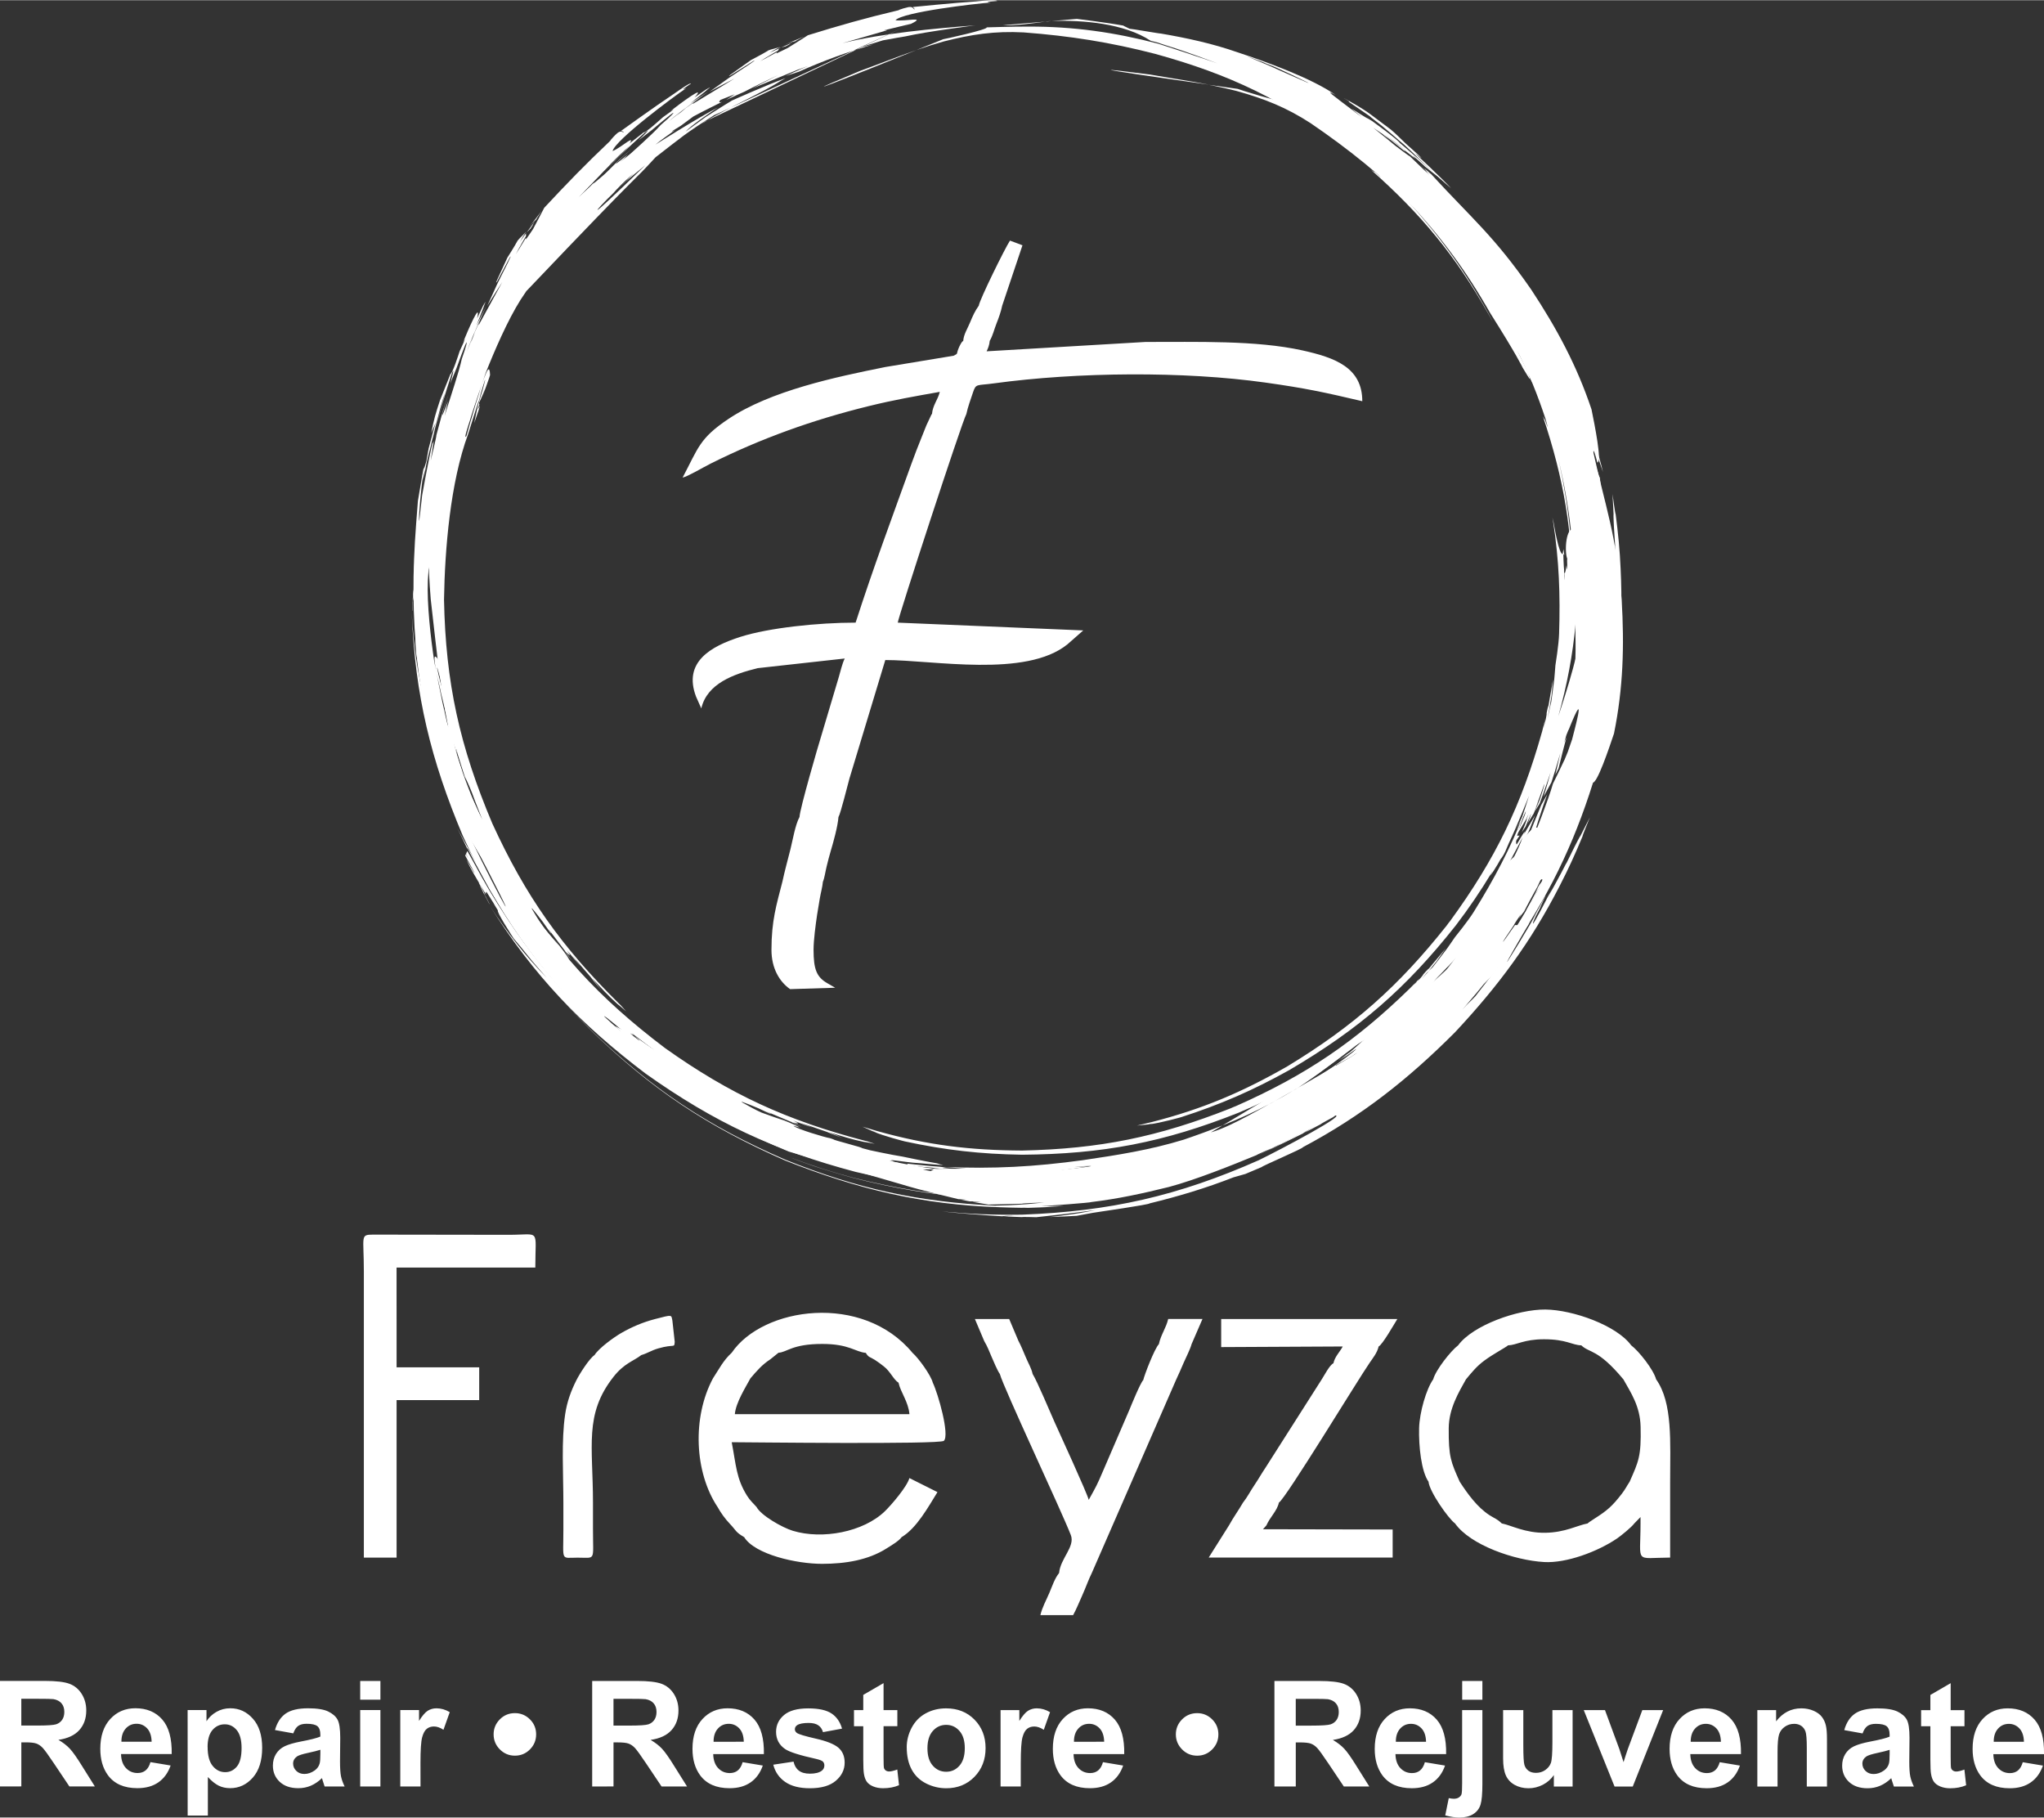 <?xml version="1.0" encoding="UTF-8" standalone="no"?>
<svg
   version="1.1"
   width="1.316in"
   height="1.17in"
   viewBox="0 0 94.782 84.246"
   id="svg5"
   xmlns="http://www.w3.org/2000/svg"
   xmlns:svg="http://www.w3.org/2000/svg">
  <rect x="0" y="0" width="94.782" height="84.246" fill="#333333" stroke="none"/>
  <defs
     id="defs5" />
  <g
     id="Layer1000"
     transform="translate(-245.443,-129.379)"
     style="fill:#ffffff;stroke-width:1.008;stroke-dasharray:none">
    <path
       d="m 284.326,167.24 c 0.095,-0.155 0.425,-1.487 0.506,-1.779 l 1.663,-5.494 c 2.234,0 6.521,0.835 8.449,-0.731 l 0.731,-0.642 -8.602,-0.361 c 0.022,-0.262 2.966,-9.274 3.181,-9.672 0.068,-0.32 0.197,-0.671 0.309,-1.005 0.141,-0.418 0.167,-0.305 0.96,-0.414 3.894,-0.531 8.817,-0.57 12.605,-0.037 1.878,0.264 2.714,0.448 4.486,0.863 0,-1.565 -1.274,-2.022 -2.777,-2.355 -2.156,-0.478 -4.927,-0.386 -7.271,-0.392 l -7.373,0.434 c 0.07,-0.145 0.126,-0.285 0.145,-0.485 0.145,-0.248 0.202,-0.521 0.31,-0.795 0.106,-0.267 0.211,-0.558 0.268,-0.837 l 0.94,-2.798 -0.579,-0.217 c -0.224,0.334 -1.422,2.767 -1.446,3.015 -0.177,0.246 -0.28,0.477 -0.403,0.774 -0.123,0.3 -0.296,0.553 -0.319,0.858 -0.071,0.065 -0.031,0.003 -0.121,0.149 -0.03,0.048 -0.078,0.159 -0.093,0.194 -0.123,0.293 10e-4,0.229 -0.233,0.347 l -3.163,0.523 c -2.316,0.466 -5.323,1.099 -7.279,2.408 -1.341,0.898 -1.389,1.327 -2.124,2.719 0.261,-0.061 0.94,-0.47 1.301,-0.65 2.341,-1.169 4.734,-2.026 7.314,-2.661 1.212,-0.298 2.114,-0.451 3.311,-0.664 -0.082,0.354 -0.33,0.621 -0.361,1.026 -0.011,0.011 -0.028,0.015 -0.031,0.037 l -0.228,0.486 c -0.09,0.23 -0.138,0.346 -0.227,0.568 -0.165,0.412 -0.318,0.798 -0.462,1.2 -0.913,2.533 -1.757,4.789 -2.594,7.381 -1.726,0 -4.023,0.239 -5.341,0.659 -1.387,0.442 -2.663,1.172 -2.06,2.767 l 0.245,0.55 c 0.268,-1.15 1.492,-1.589 2.616,-1.866 l 4.035,-0.447 c -0.127,0.263 -0.193,0.593 -0.28,0.877 l -0.813,2.729 c -0.109,0.341 -0.993,3.374 -1.003,3.74 -0.197,0.356 -0.319,1.089 -0.419,1.488 -0.131,0.521 -0.267,1.007 -0.376,1.517 -0.273,1.066 -0.506,1.799 -0.506,3.157 0,0.843 0.362,1.468 0.864,1.82 l 2.09,-0.065 -0.367,-0.212 c -0.49,-0.282 -0.635,-0.64 -0.635,-1.543 0,-0.461 0.097,-1.168 0.165,-1.632 0.03,-0.201 0.084,-0.506 0.123,-0.744 0.044,-0.264 0.123,-0.533 0.145,-0.781 0.076,-0.175 0.114,-0.47 0.173,-0.708 0.07,-0.281 0.121,-0.489 0.197,-0.742 0.113,-0.379 0.321,-1.117 0.352,-1.555 z"
       style="fill:#ffffff;fill-rule:evenodd;stroke-width:1.008;stroke-dasharray:none"
       id="path1" />
    <path
       d="m 280.53,199.238 c -0.169,-0.195 -0.297,-0.291 -0.45,-0.536 -0.5,-0.803 -0.502,-1.413 -0.707,-2.474 0.662,0 9.664,0.11 9.839,-0.065 0.274,-0.273 -0.264,-2.173 -0.514,-2.694 -0.09,-0.354 -0.671,-1.151 -0.94,-1.383 -2.315,-2.8 -6.943,-2.129 -8.385,-0.006 -0.394,0.359 -0.585,0.757 -0.868,1.185 -0.974,1.818 -0.858,4.366 0.217,5.973 0.145,0.265 0.347,0.543 0.56,0.767 0.325,0.341 0.245,0.372 0.669,0.624 0.501,0.805 2.435,1.239 3.614,1.237 1.094,-10e-4 2.138,-0.177 2.979,-0.708 0.21,-0.133 0.587,-0.352 0.708,-0.53 0.701,-0.416 1.244,-1.415 1.662,-2.087 l -1.301,-0.651 c -0.105,0.395 -0.838,1.248 -1.137,1.538 -0.994,0.964 -2.902,1.323 -4.27,0.906 -0.497,-0.152 -1.466,-0.708 -1.677,-1.095 z M 263.832,189.16 v -0.845 -0.184 h 6.434 c 0,-1.842 0.262,-1.518 -1.229,-1.518 l -6.297,-0.009 c -0.607,0.005 -0.425,0.053 -0.425,1.711 v 0.845 1.708 6.005 1.752 1.649 1.303 h 1.518 v -1.303 -1.649 -1.752 -2.598 h 3.831 v -1.518 h -3.831 v -1.889 z m 45.106,3.41 c 0.168,-0.249 0.366,-0.481 0.433,-0.779 0.18,-0.088 0.719,-1.038 0.868,-1.275 h -8.169 v 1.302 l 5.638,-0.028 c -0.144,0.266 -0.362,0.458 -0.434,0.779 -0.176,0.081 -0.417,0.555 -0.535,0.736 l -2.616,4.107 c -0.193,0.289 -0.311,0.506 -0.506,0.795 -0.198,0.293 -0.332,0.567 -0.535,0.821 -0.209,0.362 -0.459,0.703 -0.65,1.056 l -0.94,1.491 h 8.53 v -1.301 l -6.013,-0.012 0.158,-0.178 c 0.17,-0.39 0.498,-0.672 0.579,-1.056 0.31,-0.176 3.698,-5.748 4.193,-6.458 z m -16.264,-1.027 -0.434,-1.026 H 290.65 l 0.434,1.026 c 0.148,0.247 0.215,0.436 0.341,0.729 0.089,0.206 0.27,0.64 0.382,0.793 0.167,0.631 2.865,6.363 3.292,7.469 0.206,0.535 -0.486,1.083 -0.545,1.757 -0.207,0.257 -0.313,0.597 -0.454,0.927 -0.155,0.363 -0.324,0.652 -0.414,1.026 h 1.518 c 0.15,-0.271 0.302,-0.646 0.432,-0.935 0.15,-0.332 0.276,-0.699 0.435,-1.019 l 3.903,-8.944 c 0.124,-0.257 0.245,-0.546 0.36,-0.809 0.101,-0.231 0.309,-0.64 0.363,-0.855 l 0.506,-1.167 h -1.59 c -0.099,0.427 -0.333,0.709 -0.433,1.167 -0.204,0.21 -0.675,1.443 -0.723,1.664 -0.141,0.144 -0.568,1.197 -0.64,1.372 l -1.219,2.829 c -0.298,0.696 -0.312,0.708 -0.67,1.353 -0.07,-0.302 -1.377,-3.142 -1.589,-3.616 -0.221,-0.491 -0.792,-1.864 -1.013,-2.221 -0.056,-0.265 -0.201,-0.497 -0.32,-0.783 -0.089,-0.214 -0.237,-0.565 -0.331,-0.739 z m -19.734,8.741 v -1.247 c 0,-2.641 -0.415,-4.1 0.949,-5.837 0.501,-0.638 0.926,-0.726 1.292,-1.012 0.292,-0.085 0.457,-0.213 0.784,-0.308 0.773,-0.223 0.743,0.007 0.765,-0.311 5e-4,-0.006 -0.102,-0.95 -0.108,-0.98 -0.06,-0.269 0.026,-0.286 -0.792,-0.074 -0.593,0.154 -1.11,0.379 -1.587,0.655 -0.343,0.199 -1.031,0.697 -1.231,1.018 -0.235,0.153 -0.684,0.852 -0.844,1.171 -0.243,0.483 -0.432,0.989 -0.519,1.577 -0.182,1.228 -0.082,2.754 -0.082,4.101 v 1.247 c 0,1.481 -0.136,1.299 0.649,1.296 0.87,-0.003 0.724,0.196 0.724,-1.296 z m 48.576,-0.291 c 0,1.9 -0.305,1.593 1.373,1.583 v -1.583 -1.934 c 0,-1.828 0.125,-3.658 -0.65,-4.745 -0.124,-0.458 -0.803,-1.312 -1.157,-1.578 -0.675,-0.924 -2.703,-1.645 -3.975,-1.659 -1.287,-0.013 -3.37,0.73 -4.049,1.659 -0.337,0.254 -1.037,1.137 -1.157,1.578 -0.321,0.451 -0.633,1.53 -0.653,2.26 -0.023,0.843 0.103,2.012 0.436,2.483 0.044,0.462 0.921,1.713 1.229,1.935 0.712,1.008 2.754,1.712 4.131,1.791 1.03,0.06 2.476,-0.479 3.374,-1.087 0.199,-0.135 0.685,-0.532 0.808,-0.702 l 0.289,-0.297 z M 281.542,192.08 c 0.398,-0.022 0.631,-0.407 2.024,-0.408 1.254,-0.001 1.529,0.368 2.024,0.414 0.138,0.226 0.179,0.172 0.42,0.325 0.165,0.105 0.254,0.177 0.419,0.304 0.301,0.232 0.447,0.611 0.679,0.754 0.097,0.447 0.458,0.885 0.506,1.458 h -8.096 c 0.045,-0.535 0.508,-1.261 0.723,-1.661 0.301,-0.352 0.538,-0.631 0.925,-0.883 z m 37.227,-0.344 c 0.382,0.368 0.764,0.149 1.952,1.578 0.349,0.623 0.773,1.242 0.798,2.188 0.036,1.384 -0.101,1.631 -0.508,2.557 -0.14,0.211 -0.199,0.346 -0.36,0.555 -0.454,0.586 -0.674,0.777 -1.289,1.168 l -0.22,0.146 c -0.011,0.008 -0.032,0.026 -0.042,0.033 -0.009,0.007 -0.028,0.022 -0.041,0.034 -0.473,0.085 -1.031,0.415 -1.952,0.431 -0.941,0.016 -1.584,-0.347 -2.024,-0.433 -0.25,-0.233 -0.311,-0.216 -0.566,-0.38 -0.572,-0.367 -1.025,-0.999 -1.386,-1.555 -0.404,-0.907 -0.52,-1.146 -0.509,-2.483 0.008,-0.912 0.466,-1.666 0.798,-2.26 0.267,-0.321 0.491,-0.603 0.847,-0.867 0.437,-0.324 1.007,-0.616 1.105,-0.711 0.401,-0.011 0.724,-0.281 1.662,-0.282 1.048,-0.001 1.299,0.27 1.736,0.282 z"
       style="fill:#ffffff;fill-rule:evenodd;stroke-width:1.008;stroke-dasharray:none"
       id="path2" />
    <path
       d="m 287.683,130.476 c 0.75,-0.369 -0.253,-0.101 -0.718,-0.17 0.351,-0.38 3.72,-0.772 4.425,-0.819 -0.483,-0.034 0.362,-0.074 0.285,-0.072 0.019,-0.061 -0.462,-0.039 -0.973,0.02 -0.981,0.062 -2.931,0.259 -2.931,0.259 0.02,0.019 0.102,0.113 0.091,0.108 -0.085,0.001 -0.047,-0.138 -0.289,-0.105 -0.166,0.035 -0.301,0.079 -0.46,0.134 0.123,-0.035 -0.036,0.021 -0.015,0.015 -1.541,0.365 -2.684,0.688 -4.191,1.156 -0.056,0.034 -0.885,0.566 -0.887,0.56 0.005,0.015 -0.579,0.285 -0.577,0.285 0.01,-0.021 0.03,-0.063 0.03,-0.062 -0.255,0.147 -0.782,0.423 -0.781,0.422 0.096,-0.06 0.288,-0.179 0.288,-0.179 0.32,-0.164 0.178,-0.096 0.045,-0.029 0.163,-0.098 0.496,-0.284 0.495,-0.284 l 0.055,-0.101 c -0.406,0.181 -0.423,0.189 -0.441,0.198 0.156,-0.092 0.169,-0.102 0.169,-0.102 0.097,-0.056 0.287,-0.155 0.313,-0.168 -0.145,0.062 -0.371,0.092 -0.584,0.178 0.012,-0.003 0.036,-0.008 0.036,-0.008 -0.259,0.16 -0.8,0.44 -0.799,0.44 -1.05,0.754 -1.089,0.76 -0.981,0.727 6e-4,-5e-4 -0.014,0.012 -0.013,0.012 0.365,-0.232 1.098,-0.691 1.098,-0.691 0.303,-0.159 -0.616,0.443 -0.508,0.37 -0.209,0.135 -0.621,0.411 -0.621,0.411 -0.969,0.689 -0.897,0.641 -0.89,0.637 0.369,-0.206 1.111,-0.587 1.146,-0.606 -0.171,0.101 -1.908,1.168 -1.912,1.162 -0.111,0.044 0.15,-0.143 0.182,-0.169 -0.178,0.123 -0.527,0.375 -0.527,0.375 -0.129,0.115 -0.389,0.329 -0.414,0.348 0.123,-0.117 0.246,-0.22 0.27,-0.239 -0.21,0.16 -0.611,0.476 -0.641,0.5 0.56,-0.489 1.784,-1.337 1.831,-1.371 -0.277,0.172 -0.813,0.528 -0.835,0.543 1.195,-0.948 0.939,-0.768 0.723,-0.627 l 0.124,-0.098 c -0.221,0.149 -0.651,0.452 -0.651,0.452 0.609,-0.671 -0.687,0.295 -1.123,0.636 0.469,-0.295 -0.313,0.26 -0.345,0.281 -0.136,0.119 -0.784,0.716 -0.898,0.704 l -1.023,0.807 c -0.48,0.431 -0.695,0.628 -1.106,1.109 l 0.397,-0.295 -0.381,0.374 c 0.003,0.005 -0.155,0.156 -0.155,0.155 -0.111,0.113 -0.335,0.335 -0.335,0.335 -0.041,0.05 -0.124,0.148 -0.124,0.148 -0.076,0.087 -0.164,0.192 -0.257,0.305 -0.373,0.359 -0.312,0.275 -0.189,0.119 -0.184,0.205 -0.534,0.63 -0.534,0.63 -0.179,0.217 -0.538,0.65 -0.537,0.65 -0.198,0.291 -0.597,0.87 -0.597,0.87 -1.282,1.877 -2.264,3.562 -3.186,5.644 -0.539,1.262 -0.938,2.408 -1.286,3.736 -0.114,0.584 -0.379,1.744 -0.379,1.743 -0.009,0.117 -0.029,0.352 -0.029,0.352 0.017,-0.051 0.051,-0.152 0.051,-0.151 0.013,-0.069 0.011,-0.049 0.01,-0.034 l 0.122,-0.332 c -0.009,0.092 -0.091,0.868 -0.219,0.815 -0.029,0.257 -0.075,0.773 -0.075,0.773 -0.222,0.325 -0.159,2.374 -0.036,3.886 0,0.002 0.002,0.017 0.002,0.017 0.294,2.524 0.464,4.522 1.063,7.079 0.033,0.102 0.352,1.105 0.352,1.105 0.073,0.136 0.057,0.083 0.041,0.037 0.074,-0.063 -0.056,-0.433 -0.182,-0.811 l -0.07,-0.207 c -0.28,-1.005 -0.059,-0.256 0.025,-0.01 -0.1,-0.495 -0.036,-0.215 0.025,-0.007 0.103,0.347 0.326,1.035 0.326,1.035 0.118,0.195 0.36,0.805 0.345,0.772 0.049,0.137 0.102,0.272 0.152,0.409 0.1,0.266 0.313,0.794 0.313,0.794 -0.169,-0.332 -0.469,-1 -0.484,-1.034 l 0.108,0.317 c -0.004,0.055 -0.179,-0.392 -0.207,-0.462 -0.149,-0.223 -0.433,-0.674 -0.443,-0.692 l 0.093,0.346 c -0.085,-0.08 -0.182,-0.437 -0.269,-0.631 0.231,0.7 0.774,2.059 0.791,2.103 -0.388,-0.791 -0.487,-1.027 -0.741,-1.867 -0.006,0.002 -0.041,-0.095 -0.041,-0.095 0.075,0.27 0.24,0.804 0.24,0.803 -0.05,-0.116 -0.139,-0.339 -0.154,-0.375 0.063,0.18 0.19,0.526 0.19,0.526 0.322,0.936 0.196,0.576 0.082,0.206 0.061,0.161 0.55,1.351 0.55,1.351 0.027,-0.006 0.441,0.982 0.441,0.982 0.186,0.35 0.556,1.052 0.556,1.052 0.14,0.282 -0.375,-0.613 -0.41,-0.669 -0.17,-0.327 -0.525,-0.945 -0.525,-0.945 -0.013,-0.031 -0.167,-0.375 -0.167,-0.375 -0.303,-0.655 -0.152,-0.303 -0.019,0.008 0.001,0 0.016,0.037 0.016,0.037 0,0 -0.02,-0.036 -0.02,-0.036 0.004,-0.003 -0.071,-0.137 -0.077,-0.147 l 0.065,0.152 c 0.239,0.587 0.108,0.287 -0.018,0.008 -1.57,-3.629 -2.232,-6.807 -2.376,-10.759 -0.015,-0.723 -0.002,-1.419 0.009,-2.14 l 0.031,-1.135 c -0.013,0.354 -0.074,1.06 -0.074,1.06 0.014,-0.003 0.007,-0.016 0.02,-0.017 0,0 -0.029,0.65 -0.029,0.65 -0.007,0.137 -0.034,1.582 -0.034,1.582 0.098,4.057 0.704,7.109 2.26,10.84 2.914,5.571 1.585,3.357 -0.01,0.005 -1.536,-3.724 -2.205,-6.83 -2.284,-10.845 -0.005,-0.487 0.003,-0.971 0.017,-1.458 0.002,-0.13 0.011,-0.649 0.011,-0.653 -0.046,0.018 -0.122,0.082 -0.122,0.082 -0.007,0.124 -0.005,0.091 -5e-4,0.061 -0.031,0.364 -0.01,-0.002 -0.007,-0.061 -0.021,0.018 -0.063,0.051 -0.063,0.05 -0.001,0.082 -0.026,0.914 -0.026,0.914 -0.024,-0.007 -0.013,-0.597 -0.013,-0.715 -0.052,0.337 -0.037,1.123 -0.036,1.118 0.002,0.049 0.004,0.147 0.004,0.147 -0.005,-0.054 -0.01,-0.055 -0.01,-0.055 0,0 -0.003,-0.037 -0.003,-0.037 -0.003,0.074 -0.007,0.221 -0.007,0.221 -0.003,-0.018 -0.007,-0.056 -0.007,-0.056 -0.004,0.039 -0.035,0.442 -0.035,0.442 0.009,0.003 -0.02,0.52 -0.02,0.519 0.013,0.058 0.017,-0.186 0.029,-0.388 0,-0.011 -0.005,-0.131 -0.005,-0.131 0.002,-0.013 0.004,-0.002 0.004,0 0,0 0.008,0.058 0.008,0.057 5e-4,-0.005 0.004,-0.057 0.004,-0.057 0.014,-0.002 0.038,-0.452 0.041,-0.494 l 0.003,0.494 c 0.006,0.152 0.015,0.017 0.017,0 0.007,-0.056 0.014,-0.063 0.025,0 0,0 0.003,0.02 0.003,0.02 5e-4,-0.002 0.006,-0.02 0.006,-0.02 0.017,-0.059 0.027,-0.059 0.034,0 0.011,0.001 0.016,0.461 0.015,0.461 l 0.015,0.322 c -0.014,-0.23 -0.016,-0.212 -0.016,-0.212 0.003,0.135 0.011,0.403 0.011,0.403 -0.095,0.035 -0.024,1.326 -0.017,1.498 0.029,0.174 0.091,0.519 0.091,0.519 0.029,0.183 0.124,0.784 0.124,0.784 0.06,0.347 0.201,1.038 0.201,1.038 -0.358,-1.397 -0.537,-2.726 -0.616,-4.165 0.154,3.801 0.885,6.784 2.366,10.304 1.63,3.556 3.382,6.058 6.157,8.817 2.835,2.657 5.378,4.33 8.959,5.821 l 5.245,1.524 c 0.862,0.27 2.619,0.682 2.619,0.682 l 0.389,0.016 -0.282,0.006 c 0.137,0.028 0.408,0.079 0.408,0.079 0.17,-0.004 0.498,0.013 0.539,0.015 l -0.16,0.007 c -0.211,-0.012 -0.122,-0.006 -0.036,10e-4 -0.066,6e-4 -0.2,0.003 -0.2,0.003 0.246,0.044 0.738,0.124 0.738,0.124 0.481,-0.01 1.447,-0.036 1.446,-0.036 0.009,-5e-4 0.107,-0.004 0.107,-0.004 0.004,-0.023 1.027,-0.056 1.027,-0.056 -0.085,0.009 -0.255,0.026 -0.255,0.026 l 0.027,-0.004 -0.52,0.05 c -0.035,0.004 -0.279,0.019 -0.279,0.019 0,-0.001 -0.034,0.002 -0.034,0.002 0.003,0 0.034,0 0.034,0 -0.41,0.029 -0.816,0.044 -1.227,0.052 0.006,0.002 0.019,0.004 0.018,0.004 -3.63,-0.181 -6.392,-0.779 -9.764,-2.133 -3.615,-1.565 -6.165,-3.266 -9.003,-5.996 -0.737,-0.735 -1.397,-1.46 -2.055,-2.263 0.652,0.804 1.318,1.532 2.05,2.269 2.811,2.733 5.396,4.448 8.995,6.025 3.38,1.337 6.335,2.048 9.959,2.169 0.343,0.012 0.684,0.023 1.028,0.026 0.002,-0.008 0.281,0.002 0.281,0.002 0.265,-0.006 0.791,-0.03 0.791,-0.03 0.193,-0.007 0.847,-0.059 0.891,-0.062 -0.36,0.01 -0.716,0.017 -1.076,0.017 0.239,-0.011 2.339,-0.166 2.336,-0.195 1.234,-0.149 2.382,-0.398 3.585,-0.697 1.219,-0.322 2.954,-1.017 4.074,-1.48 -0.004,-0.02 0.724,-0.325 0.724,-0.325 l 0.386,-0.196 -0.175,0.098 c 0.404,-0.189 1.182,-0.62 1.182,-0.62 0.124,-0.057 0.371,-0.174 0.37,-0.174 0.353,-0.193 1.047,-0.601 1.047,-0.601 0.961,-0.222 -2.515,1.612 -3.434,2.055 -3.742,1.657 -6.897,2.373 -10.982,2.526 -1.311,0.02 -2.415,-0.029 -3.708,-0.149 0.695,0.085 2.091,0.178 2.091,0.178 0.229,0.018 0.686,0.045 0.686,0.045 0.187,-0.024 0.561,-0.029 0.561,-0.029 -0.05,0.004 -0.15,0.012 -0.15,0.012 -0.525,-0.001 0.091,0.005 -0.019,0.004 -0.096,0.008 -0.281,0.017 -0.313,0.018 l 0.852,0.034 c 0.004,-0.017 0.659,0.005 0.659,0.005 0.291,-0.03 0.872,-0.096 0.872,-0.096 0.629,-0.067 1.882,-0.236 1.882,-0.236 l -0.234,0.046 0.018,-0.002 c -0.163,0.032 -0.483,0.089 -0.505,0.093 l 0.017,-0.002 -0.326,0.048 0.034,-0.003 c -0.36,0.054 -1.074,0.137 -1.12,0.143 0.415,-0.01 1.239,-0.056 1.239,-0.056 0.257,-0.044 0.763,-0.141 0.763,-0.141 0.235,-0.038 2.635,-0.382 2.621,-0.436 1.336,-0.325 2.609,-0.707 3.891,-1.208 0.183,-0.05 0.547,-0.155 0.547,-0.155 0.093,-0.038 0.759,-0.321 0.759,-0.321 -0.008,-0.039 1.939,-0.868 1.911,-0.921 2.729,-1.45 4.857,-3.13 7.045,-5.319 2.014,-2.153 3.514,-4.171 4.856,-6.787 0.393,-0.756 0.739,-1.517 1.064,-2.304 -0.017,-0.011 0.325,-0.84 0.341,-0.879 l -0.43,0.841 c -0.014,-0.004 -0.274,0.507 -0.274,0.506 -0.439,0.898 -0.403,0.813 -0.395,0.785 -0.265,0.531 -0.836,1.55 -0.871,1.613 l 0.226,-0.434 c -0.058,0.105 -0.182,0.32 -0.182,0.32 -0.054,0.112 -0.675,1.318 -0.714,1.293 -0.011,-0.098 0.228,-0.526 0.325,-0.718 0.543,-1.215 0.069,-0.23 0.013,-0.116 -0.538,0.923 -0.31,0.555 -0.106,0.205 -0.42,0.826 -1.42,2.397 -1.42,2.397 -0.088,0.088 0.712,-1.268 0.82,-1.458 0.23,-0.381 0.6,-1.053 0.789,-1.4 -0.236,0.426 -0.571,0.994 -0.571,0.994 -0.394,0.606 -1.251,1.77 -1.251,1.77 -0.389,0.585 -1.268,1.692 -1.268,1.692 -0.162,0.18 -0.406,0.39 -0.608,0.613 0.389,-0.462 0.318,-0.384 0.289,-0.355 l 2.935,-4.343 c 0.153,-0.22 0.206,-0.015 0.62,-0.738 0.452,-0.917 0.931,-1.816 1.347,-2.751 -0.013,-0.009 0.255,-0.622 0.255,-0.622 -0.112,0.212 -0.274,0.398 -0.349,0.58 l -5e-4,0.001 c -0.486,1.143 -1.045,2.168 -1.669,3.242 0.432,-1.138 -0.09,-0.172 -0.362,0.272 0.319,-0.548 0.901,-1.675 0.901,-1.675 -0.051,0.078 -0.153,0.235 -0.153,0.235 -0.086,0.154 -0.116,0.229 -0.234,0.369 -0.313,0.537 -0.178,0.319 -0.049,0.112 -0.163,0.347 -0.536,1.018 -0.536,1.018 -0.061,0.189 -0.446,0.802 -0.414,0.748 -0.045,-0.002 -0.135,-0.006 -0.135,-0.006 -0.866,1.251 -0.478,0.642 -0.45,0.595 0.139,-0.2 0.406,-0.602 0.406,-0.602 -0.029,0.01 0.337,-0.529 0.326,-0.511 -0.038,0.071 -0.115,0.215 -0.115,0.215 0.084,-0.113 0.257,-0.33 0.257,-0.33 0.193,-0.391 0.617,-1.149 0.617,-1.149 0.508,-1.113 0.564,-1.098 0.434,-1.106 0.532,-0.784 0.494,-0.707 0.476,-0.659 -0.062,0.152 -0.191,0.451 -0.191,0.451 0.514,-0.961 0.175,-0.244 0.053,0.026 0.075,-0.154 0.326,-0.619 0.357,-0.723 0.022,-0.054 0.244,-0.62 0.244,-0.62 -0.014,-0.009 0.238,-0.655 0.238,-0.655 0.122,-0.311 0.349,-0.929 0.364,-0.969 -0.126,0.474 0.014,0.06 -0.004,0.341 -0.058,0.106 -0.177,0.317 -0.177,0.317 -0.032,0.095 -0.38,0.985 -0.38,0.985 -0.29,0.682 -0.133,0.333 0.017,0.007 -0.009,-0.006 0.169,-0.383 0.186,-0.418 l -0.145,0.435 c -0.004,-6e-4 -0.047,0.132 -0.047,0.132 0.006,-0.01 0.069,-0.123 0.069,-0.123 0.226,-0.408 0.258,-0.593 0.426,-1.026 0.008,0.08 -0.208,0.684 -0.261,0.834 0.138,-0.301 0.115,-0.234 0.098,-0.181 0.179,-0.372 0.489,-1.083 0.562,-1.252 -0.103,0.217 0.199,-0.955 0.167,-0.805 0.333,-0.815 0.135,-0.077 0.066,0.185 0.207,0.08 0.767,-1.593 0.996,-2.271 0.428,-2.106 0.483,-4.072 0.355,-6.214 -0.252,-3.035 -0.74,-4.231 -1.343,-6.954 -0.006,-0.01 -0.009,-0.021 -0.013,-0.032 -0.004,0.001 10e-4,0.018 10e-4,0.018 l -0.124,-0.374 0.041,0.379 c -0.046,-0.211 -0.116,-0.621 -0.13,-0.709 0.031,0.208 0.096,0.595 0.096,0.595 -0.102,-0.361 -0.31,-1.081 -0.31,-1.081 -0.022,-6e-4 -0.354,-0.794 -0.347,-0.778 -0.14,-0.395 -0.443,-1.163 -0.462,-1.21 0.08,0.157 0.231,0.468 0.231,0.468 0.192,0.558 0.117,0.325 0.043,0.092 0.167,0.369 0.452,1.121 0.462,1.148 l -0.023,-0.117 c 0.019,0.003 0.276,0.671 0.268,0.648 -0.148,-0.576 0.161,0.379 0.186,0.476 l 0.005,0.021 c 0.01,0.025 0.273,0.694 0.276,0.693 0.085,0.238 0.181,0.521 0.277,0.807 -0.17,-0.73 -0.607,-2.143 -0.622,-2.193 l 0.018,0.047 c -0.085,-0.264 0.037,0.06 0.034,0.061 0.235,0.595 -0.143,-0.551 -0.215,-0.761 -0.1,-0.327 -0.154,-0.576 -0.279,-0.92 -0.021,-0.048 -0.458,-1.06 -0.454,-1.061 -0.191,-0.447 -0.453,-0.879 -0.707,-1.292 0.046,0.082 0.135,0.246 0.135,0.246 -0.005,0.009 -0.016,0.027 -0.016,0.027 0.032,0.063 0.504,1.054 0.504,1.054 -0.011,0.008 0.255,0.641 0.255,0.641 0.13,0.34 0.369,1.028 0.369,1.028 l -0.073,-0.187 c 0.068,0.179 0.17,0.461 0.17,0.461 0.189,0.583 0.509,1.765 0.509,1.765 -0.084,-0.292 -0.264,-0.873 -0.264,-0.873 l -0.074,-0.239 0.079,0.271 c -0.12,-0.37 -0.383,-1.095 -0.382,-1.095 -0.008,-0.195 -0.561,-1.418 -0.601,-1.511 l -0.115,-0.206 c -0.018,0.006 -0.345,-0.624 -0.344,-0.622 -0.03,-0.05 -0.09,-0.151 -0.089,-0.15 0.075,0.182 0.216,0.541 0.225,0.566 l -0.111,-0.234 c -0.669,-1.583 -0.659,-1.582 -0.524,-1.353 -0.208,-0.407 0.136,0.175 0.096,0.107 -0.57,-1.227 -2.025,-2.95 -2.947,-3.986 -0.8,-0.929 -1.71,-1.759 -2.654,-2.54 -0.011,0.01 -1.112,-0.91 -1.14,-0.915 -0.206,-0.289 -0.183,-0.272 -0.159,-0.255 -0.558,-0.478 -1.728,-1.362 -1.728,-1.362 l -1.067,-0.501 c 1.307,0.699 2.865,1.778 3.524,3.093 0.022,0.021 0.259,0.252 0.259,0.252 -0.005,0.008 0.387,0.436 0.387,0.436 0.517,0.553 1.46,1.704 1.522,1.779 -0.243,-0.288 -0.739,-0.839 -0.739,-0.839 -0.105,-0.131 -1.202,-1.344 -1.202,-1.344 -1.519,-1.498 -2.971,-2.627 -4.811,-3.69 -0.556,-0.329 -1.696,-0.938 -1.696,-0.938 0.07,0.139 -2.017,-0.519 -2.011,-0.529 l -1.335,-0.188 c 0.424,0.083 0.853,0.175 1.293,0.288 1.291,0.362 2.293,0.757 3.423,1.49 1.784,1.216 3.25,2.405 4.789,3.915 2.553,2.595 4.049,4.802 5.507,8.17 0.223,0.545 0.422,1.092 0.606,1.651 0.163,0.608 0.067,0.291 -0.041,-0.003 -0.009,0.029 -0.1,-0.167 -0.093,-0.153 0.988,2.957 1.398,5.405 1.372,8.508 -5e-4,0.709 5e-4,0.282 0.009,0 0.048,-2.32 -0.16,-4.222 -0.652,-6.505 0.524,2.283 0.746,4.176 0.735,6.505 0.093,2.326 0.04,2.877 0.037,2.938 0.007,0.863 0.039,0.633 0.061,0.508 0.057,-0.335 -0.023,0.412 -0.015,0.349 0.004,-0.005 0.013,-0.015 0.013,-0.015 0.025,-0.233 0.066,-0.695 0.066,-0.695 0,-0.011 0,-0.034 0,-0.033 -5e-4,0.005 -0.002,0.017 -0.002,0.017 0.024,-0.301 0.054,-0.892 0.057,-0.946 l -0.001,0.231 0.003,-0.03 c -0.001,0.163 -0.01,0.482 -0.01,0.482 -0.002,0.095 -0.01,0.284 -0.01,0.284 0.002,-0.011 0.004,-0.033 0.004,-0.033 -0.005,0.094 -0.016,0.284 -0.016,0.283 0.101,-0.171 0.12,-0.438 0.143,-0.69 5e-4,-0.062 0.003,-0.185 0.003,-0.185 0.01,-0.146 0.104,-2.466 0.104,-2.466 0.018,-0.08 0.021,-0.012 0.022,0 0.034,0.55 0.006,1.165 -0.025,1.713 0.013,-0.131 0.031,-0.376 0.035,-0.429 l -5e-4,0.011 -6e-4,0.013 6e-4,-0.013 0.001,-0.018 v -0.003 c 0.008,-0.177 0.011,-0.476 0.011,-0.476 -10e-4,-0.082 -0.011,-0.798 -0.011,-0.798 -0.053,-1.709 -0.019,-0.87 0.017,0 -0.019,0.005 0.003,0.742 0.005,0.811 l 0.01,-0.811 c -0.047,-3.33 0.088,-0.362 0.1,0 -0.023,0.005 -0.01,1.041 -0.01,1.041 0,0.351 -0.021,1.056 -0.021,1.056 0.028,0.373 -0.05,1.161 -0.125,1.718 0.043,-0.471 0.077,-1.416 0.077,-1.416 -0.002,-0.102 -0.004,-0.306 -0.004,-0.306 -0.021,0.236 -0.072,0.705 -0.072,0.705 -0.017,0.286 -0.071,0.854 -0.071,0.854 0.027,1.328 -0.091,1.529 -0.242,2.776 0.282,-1.151 0.34,-1.422 0.436,-2.664 -0.026,0.132 -0.003,-0.011 0.001,-0.034 v -0.002 l 0.035,-0.521 c 0.043,-0.336 0.07,-0.488 0.082,-0.862 0.019,-0.381 0.032,-1.145 0.032,-1.145 0.062,2.047 -5e-4,3.002 -0.484,5.012 -0.138,0.851 -0.558,2.546 -0.558,2.546 0,-0.326 0.228,-1.217 0.306,-1.715 l -0.103,0.161 c 0.277,-1.276 -0.229,0.447 -0.298,0.653 -0.128,0.476 -0.44,1.411 -0.44,1.411 -0.034,0.092 -0.419,1.014 -0.419,1.014 -0.003,-6e-4 -0.257,0.587 -0.257,0.587 -0.004,0.008 -0.046,0.105 -0.052,0.106 -0.005,0.01 -0.015,0.031 -0.014,0.031 -0.478,1.28 -2.056,3.793 -2.056,3.792 -0.803,1.093 -2.881,2.905 -2.948,2.963 2.13,-2.077 3.776,-4.396 4.99,-7.113 -0.269,-0.371 -0.937,0.646 -0.986,1.002 0,0 -0.047,0.068 -0.047,0.068 -0.332,0.639 -0.154,0.228 -0.131,0.173 -0.262,0.259 -0.262,0.268 -0.259,0.251 -0.095,0.193 -0.058,0.128 -0.021,0.063 -0.196,0.37 -0.125,0.219 -0.108,0.182 l 0.17,-0.351 -0.02,0.061 c 0.101,-0.237 0.374,-0.735 0.371,-0.726 0.005,0.021 0.015,0.062 0.015,0.062 0.036,-0.086 0.106,-0.258 0.106,-0.258 -0.039,0.048 -0.119,0.141 -0.119,0.141 -0.037,0.061 -0.033,0.044 -0.032,0.039 -0.145,-0.108 0.288,-1.244 0.377,-1.506 0,0 0.058,-0.197 0.058,-0.197 -0.007,0.023 -0.07,0.192 -0.07,0.192 -0.651,1.682 -1.404,3.096 -2.352,4.624 -0.258,0.421 -0.883,1.188 -0.883,1.188 -0.118,0.18 -0.368,0.53 -0.368,0.53 -0.207,0.281 -0.639,0.831 -0.639,0.831 l -0.025,0.029 -0.234,0.236 c 0.139,-0.171 0.418,-0.512 0.418,-0.512 l 0.426,-0.605 c -0.195,0.244 -0.595,0.713 -0.595,0.713 -0.043,0.057 -0.105,0.133 -0.166,0.205 -0.049,0.05 -0.123,0.127 -0.086,0.087 0.165,-0.212 -0.274,0.294 -0.23,0.247 0.131,-0.135 -0.087,0.12 -0.138,0.182 l -0.153,0.14 0.18,-0.203 -0.454,0.468 c -2.546,2.485 -4.829,4.037 -8.085,5.475 -0.004,-0.006 -0.256,0.107 -0.256,0.107 -3.345,1.322 -6.059,1.878 -9.662,1.955 -2.416,-0.012 -4.389,-0.252 -6.715,-0.903 -0.222,-0.063 -0.657,-0.196 -0.686,-0.205 l 0.469,0.21 c 0.135,0.043 0.044,0.013 0.032,0.009 0.237,0.07 0.139,0.044 0.105,0.036 -0.031,-0.008 -0.093,-0.025 -0.093,-0.025 0.462,0.205 1.448,0.453 1.448,0.453 1.894,0.407 3.503,0.587 5.44,0.618 3.743,-0.029 6.569,-0.568 10.046,-1.95 0.926,-0.388 1.778,-0.799 2.658,-1.284 -0.029,0.005 -0.026,0.005 -0.034,0.007 0.186,-0.089 -0.074,0.067 -0.103,0.083 0.308,-0.117 0.863,-0.455 0.897,-0.476 l -0.093,0.065 c 0.373,-0.187 0.371,-0.223 0.699,-0.46 0.658,-0.448 1.909,-1.432 1.909,-1.432 -0.247,0.232 -0.756,0.68 -0.756,0.68 -0.871,0.608 -0.498,0.363 -0.151,0.127 -0.103,0.089 -0.308,0.251 -0.33,0.268 l 0.76,-0.541 c -0.063,0.115 -0.837,0.667 -1.066,0.826 -0.219,0.147 -0.654,0.432 -0.673,0.444 0.173,-0.077 0.514,-0.236 0.514,-0.236 0.217,-0.124 0.179,-0.096 0.15,-0.073 0.087,-0.037 0.257,-0.123 0.256,-0.123 -0.049,-0.022 -0.146,-0.067 -0.146,-0.067 0.251,-0.141 0.77,-0.425 0.77,-0.425 0.136,-0.095 0.038,-0.032 -0.006,-0.004 0.339,-0.231 0.214,-0.136 0.159,-0.094 -0.036,0.026 -0.107,0.078 -0.107,0.078 0.095,-0.016 -0.554,0.465 -0.505,0.431 0.094,-0.049 0.283,-0.144 0.283,-0.144 0.046,-0.036 0.486,-0.375 0.49,-0.369 0.026,-0.009 -0.003,0.015 -0.007,0.019 -0.089,0.075 -0.268,0.224 -0.268,0.224 -0.022,0.016 -0.067,0.048 -0.067,0.048 0.16,-0.083 0.473,-0.254 0.473,-0.254 0.044,-0.037 0.492,-0.373 0.516,-0.391 -0.057,0.035 -0.198,0.142 -0.337,0.242 0.092,-0.078 0.926,-0.783 0.926,-0.783 0.036,0.008 -0.447,0.435 -0.529,0.507 -0.147,0.118 -0.439,0.344 -0.458,0.359 l 0.366,-0.206 c 0.392,-0.319 1.149,-0.99 1.149,-0.99 -0.269,0.28 -0.842,0.813 -0.842,0.813 0.219,-0.131 0.65,-0.396 0.65,-0.396 0.355,-0.315 1.04,-0.973 1.04,-0.973 -0.232,0.255 -0.712,0.763 -0.712,0.763 0.094,-0.063 0.284,-0.187 0.284,-0.187 0.07,-0.076 1.008,-1.049 1.02,-1.032 -5e-4,-5e-4 0.021,-0.021 0.021,-0.021 -0.003,0.002 -0.025,0.017 -0.025,0.017 -0.004,-0.004 -0.177,0.119 -0.188,0.126 l 0.162,-0.151 c -0.002,-0.003 0.107,-0.101 0.106,-0.101 0.067,-0.052 0.201,-0.157 0.2,-0.157 -0.003,0.005 -0.009,0.015 -0.009,0.015 2.026,-1.596 -0.087,0.455 -0.078,0.461 -0.471,0.408 -0.472,0.411 -0.466,0.403 -0.084,0.067 -0.257,0.197 -0.257,0.197 -0.079,0.07 -0.059,0.045 -0.055,0.04 -0.332,0.237 -1.012,0.689 -1.012,0.689 -0.602,0.58 -1.924,1.622 -1.924,1.622 -0.141,0.051 0.985,-0.927 1.126,-1.058 0.108,-0.09 0.321,-0.271 0.321,-0.271 -0.164,0.099 -0.495,0.293 -0.495,0.293 l -1.897,1.475 c -0.462,0.29 0.295,-0.302 0.368,-0.357 -0.034,0.009 -0.119,0.034 -0.101,-0.031 0.595,-0.331 0.603,-0.395 1.143,-0.815 -0.293,0.163 -0.876,0.495 -0.876,0.495 0.397,-0.309 -0.821,0.423 -0.692,0.341 0.049,-0.036 0.147,-0.109 0.147,-0.109 0.005,-0.003 0.014,-0.009 0.014,-0.009 -0.107,0.048 -0.32,0.146 -0.32,0.146 -0.196,0.137 -0.591,0.4 -0.591,0.4 -2.447,1.313 -3.567,1.876 -4.122,2.135 2.36,-0.997 2.337,-0.978 2.104,-0.843 1.171,-0.567 3.327,-1.96 3.327,-1.96 -0.819,0.729 -3.129,1.964 -4.165,2.439 -0.023,0.01 -0.301,0.131 -0.3,0.133 -0.008,-0.011 -0.589,0.273 -0.589,0.273 -0.114,0.063 -0.344,0.178 -0.365,0.189 0.327,-0.128 0.973,-0.392 0.973,-0.392 5e-4,-6e-4 0.008,-0.006 0.009,-0.006 l 0.101,-0.059 c 0.278,-0.114 0.236,-0.089 0.173,-0.052 0.187,-0.045 -0.174,0.12 -0.254,0.157 -0.419,0.192 -0.825,0.36 -1.254,0.529 -0.336,0.118 -1.01,0.332 -1.036,0.341 0.174,-0.024 -1.017,0.376 -0.875,0.327 -0.45,0.133 0.079,-0.019 -0.015,0.008 l -0.187,0.07 c 0.249,-0.079 0.743,-0.247 0.743,-0.247 -0.317,0.126 -0.958,0.358 -0.957,0.358 -1.313,0.372 1.033,-0.276 1.109,-0.289 l 0.236,-0.099 c -1.432,0.512 0.798,-0.384 0.62,-0.308 0.301,-0.102 0.457,-0.151 0.774,-0.29 0.075,-0.032 0.851,-0.383 0.851,-0.383 -0.002,-0.004 0.14,-0.067 0.158,-0.075 l -0.155,0.082 c -0.549,0.288 -1.083,0.546 -1.658,0.782 0.197,-0.069 0.579,-0.21 0.607,-0.221 -0.165,0.075 -1.86,0.816 -1.882,0.732 -0.103,0.011 -0.091,0.005 -0.086,0.002 -0.281,0.077 -0.847,0.218 -0.847,0.218 -0.509,0.148 -0.523,0.154 -0.487,0.139 l 0.174,-0.067 -0.329,0.072 c -0.506,0.149 -1.536,0.388 -1.536,0.388 -1.039,0.159 -0.361,0.038 0.108,-0.078 -0.297,0.057 -0.894,0.155 -0.894,0.155 -1.555,0.014 -2.789,0.021 -3.78,0.019 -0.405,0.011 -0.808,0.008 -1.208,-0.007 -2.002,-0.022 -2.625,-0.097 -3.133,-0.224 l 0.633,-0.009 c -0.628,-0.09 -1.257,-0.202 -1.889,-0.327 -1.573,-0.36 -3.026,-0.918 -4.523,-1.514 -2.105,-0.856 -3.804,-1.72 -5.734,-2.947 1.871,1.322 3.535,2.278 5.625,3.206 0.558,0.291 0.205,0.137 -0.02,0.048 -2.128,-0.882 -3.808,-1.877 -5.679,-3.239 -0.008,-0.022 0.124,0.057 0.159,0.072 -0.081,-0.062 -0.244,-0.187 -0.244,-0.187 -0.428,-0.283 -1.253,-0.892 -1.253,-0.891 0.045,0.082 -0.046,0.053 -0.046,0.053 0.171,0.124 0.508,0.379 0.508,0.379 0.192,0.124 0.556,0.39 0.587,0.412 l -0.131,-0.078 c 0.205,0.147 0.613,0.427 0.631,0.439 -0.229,-0.141 -0.679,-0.434 -0.679,-0.434 -0.116,-0.083 -0.331,-0.245 -0.376,-0.279 0.087,0.07 0.248,0.193 0.248,0.193 -0.045,-0.028 -0.128,-0.087 -0.128,-0.087 0.107,0.086 0.324,0.254 0.324,0.254 -0.099,-0.004 -0.295,-0.013 -0.295,-0.013 -0.081,-0.083 -0.237,-0.256 -0.237,-0.256 -0.1,-0.067 -0.291,-0.215 -0.291,-0.215 0.039,0.015 0.211,0.136 0.258,0.174 -0.05,-0.058 -0.145,-0.176 -0.145,-0.176 -0.089,-0.063 -0.267,-0.189 -0.267,-0.189 -0.08,-0.057 -0.236,-0.173 -0.236,-0.173 -0.332,-0.187 -1.236,-0.984 -1.549,-1.282 0,-5e-4 -0.005,-0.005 -0.005,-0.005 -0.058,-0.073 0.003,-0.022 0.019,-0.009 0.022,-0.019 0.896,0.722 0.896,0.722 0.118,0.04 0.556,0.395 0.743,0.532 l -0.064,-0.059 c -0.141,-0.111 -0.069,-0.062 -0.1,-0.143 -0.551,-0.467 -0.203,-0.213 -0.145,-0.172 -0.029,-0.036 -0.087,-0.108 -0.087,-0.108 0.412,0.295 0.694,0.546 1.145,0.836 0.276,0.2 0.839,0.583 0.839,0.583 -0.02,-0.021 -0.059,-0.063 -0.059,-0.063 -0.021,-0.012 -0.057,-0.038 -0.056,-0.038 -0.051,-0.031 -0.054,-0.041 -0.054,-0.042 l 0.099,0.066 -0.143,-0.147 c -0.419,-0.344 -1.226,-1.068 -1.226,-1.067 -0.396,-0.318 -1.148,-1 -1.148,-1 -0.024,-0.023 -0.272,-0.27 -0.272,-0.27 0.024,-0.034 -0.976,-0.995 -0.949,-1.02 -0.034,-0.036 -0.066,-0.078 -0.099,-0.116 -0.221,-0.183 -1.12,-1.139 -1.2,-1.359 0.072,0.072 0.218,0.217 0.218,0.217 -0.114,-0.218 -0.469,-0.657 -0.713,-0.97 l 0.244,0.327 c -0.08,-0.085 -0.718,-0.842 -0.718,-0.842 -0.187,-0.257 -0.358,-0.545 -0.519,-0.82 -0.222,-0.373 0.599,0.713 0.5,0.586 0.105,0.154 0.321,0.458 0.32,0.458 0.134,0.157 -0.032,-0.087 -0.09,-0.169 0.25,0.335 0.727,0.96 0.727,0.96 0.029,0.034 0.088,0.103 0.088,0.103 -0.036,-0.036 -0.037,-0.036 -0.037,-0.036 0,0 -0.034,-0.038 -0.034,-0.038 0.043,0.059 0.131,0.176 0.131,0.176 -0.012,-0.012 -0.037,-0.035 -0.037,-0.035 0.394,0.558 0.187,0.263 -0.011,-0.056 0.342,0.339 0.095,-0.003 0.044,-0.077 0.194,0.239 0.587,0.7 0.615,0.732 -0.125,-0.16 -0.365,-0.479 -0.365,-0.479 0.273,0.333 0.841,0.981 0.841,0.981 0.136,0.189 0.479,0.592 0.497,0.612 -0.139,-0.176 -0.398,-0.524 -0.415,-0.547 0.387,0.428 0.742,0.815 1.174,1.2 0.008,-0.006 0.393,0.33 0.393,0.33 -0.088,-0.093 -0.257,-0.287 -0.257,-0.287 -0.008,-0.008 -0.092,-0.088 -0.092,-0.088 -2.645,-2.617 -4.308,-4.955 -5.855,-8.332 -1.512,-3.581 -2.164,-6.504 -2.239,-10.376 0.037,-2.329 0.291,-5.444 1.119,-7.678 0.03,-0.096 0.465,-1.482 0.47,-1.48 0.031,-0.065 0.03,-0.061 0.029,-0.06 0.005,-0.022 0.016,-0.065 0.016,-0.065 0.103,-0.31 0.058,-0.186 0.016,-0.065 0.065,-0.27 0.236,-0.801 0.236,-0.801 0.084,-0.224 -0.125,0.537 -0.101,0.443 -0.063,0.197 -0.181,0.589 -0.181,0.589 -0.083,0.307 -0.205,0.932 -0.205,0.932 0.098,-0.26 0.267,-0.786 0.267,-0.786 -0.003,-10e-4 -0.007,-0.003 -0.007,-0.003 -0.155,0.31 -0.052,0.02 -0.02,-0.078 -0.007,-0.02 -0.021,-0.061 -0.021,-0.061 0.117,-0.214 0.276,-0.646 0.285,-0.671 l -0.136,0.406 c 0.03,-0.079 0.389,-1.042 0.368,-1.044 -0.017,-0.482 -0.154,-0.141 -0.184,-0.078 -0.139,0.317 -0.244,0.643 -0.339,0.976 -0.043,0.155 -0.146,0.462 -0.146,0.462 -0.044,0.141 -0.206,0.704 -0.227,0.779 l 0.017,-0.074 c -0.073,0.248 -0.208,0.743 -0.208,0.743 -10e-4,0.005 -0.005,0.016 -0.005,0.016 -0.168,0.268 0.107,-0.554 0.162,-0.723 0.064,-0.265 0.727,-2.188 0.727,-2.188 0.413,-1.044 1.016,-2.438 1.616,-3.39 0.315,-0.477 0.297,-0.441 0.291,-0.426 5.855,-6.151 4.715,-4.814 5.971,-6.184 0.581,-0.457 1.069,-0.825 1.069,-0.825 0.579,-0.465 1.84,-1.246 1.84,-1.246 l -0.198,0.129 0.009,-0.006 z m -6.109,1.136 0.01,-0.018 0.082,-0.023 z m 0.092,-0.041 0.215,-0.057 c 0.009,-0.005 0.098,-0.052 0.098,-0.052 0.008,0.01 0.117,-0.07 0.117,-0.07 l 0.102,-0.055 z m 0.53,-0.235 0.121,-0.064 0.064,-0.019 z m 0.121,-0.064 c 0.182,-0.095 0.377,-0.191 0.406,-0.206 -0.085,0.032 -0.777,0.322 -0.777,0.322 5e-4,0.002 -0.067,0.033 -0.067,0.033 0.169,-0.077 0.314,-0.114 0.438,-0.149 z m 0.406,-0.206 0.002,-0.001 h 5e-4 l 0.001,-5e-4 m -1.112,0.475 0.002,-0.001 0.001,-5e-4 m -4.519,2.946 10e-4,-0.001 0.001,-5e-4 0.002,-0.001 5e-4,-5e-4 z m 1.191,-0.871 0.002,-10e-4 z m 0.012,-0.182 0.002,-0.001 z m -2.118,1.369 0.003,-0.002 z m -4.668,4.622 -0.086,0.109 -0.015,0.019 -0.003,0.003 m 0.103,-0.132 c 0.259,-0.325 0.643,-0.78 0.741,-0.896 l 0.278,-0.292 0.5,-0.51 -0.202,0.199 c 1.293,-1.35 1.546,-1.57 1.795,-1.785 l -1.237,1.232 0.546,-0.531 c 0.44,-0.459 1.394,-1.309 1.393,-1.309 0.429,-0.341 -0.193,0.269 -0.274,0.346 0.208,-0.166 0.617,-0.478 0.617,-0.478 0.083,-0.072 0.98,-0.828 0.999,-0.799 -0.013,0.076 -0.445,0.435 -0.586,0.562 -0.349,0.399 -1.224,1.169 -2.007,1.883 0.055,-0.06 0.166,-0.179 0.166,-0.178 -0.004,0.004 -0.013,0.012 -0.013,0.011 0.112,-0.119 0.336,-0.353 0.336,-0.353 -0.971,0.793 -0.421,0.279 -0.324,0.186 0.956,-0.843 0.131,-0.124 -0.072,0.05 -0.078,0.074 -0.869,0.868 -0.869,0.868 0.015,0.021 -0.819,0.893 -0.818,0.893 0.19,-0.244 0.581,-0.722 0.581,-0.722 -0.152,0.115 -0.121,0.077 -0.11,0.065 -0.563,0.591 -1.61,1.839 -1.61,1.839 -0.239,0.323 -0.717,0.97 -0.717,0.97 0.026,-0.142 0.902,-1.347 1.06,-1.55 l 0.403,-0.426 z m 1.518,-1.698 0.181,-0.184 0.175,-0.17 z m 2.022,-1.848 -0.005,0.004 z m -2.099,1.988 0.001,-0.001 z m -5.63,28.458 -5e-4,-0.002 z m -0.542,-0.837 -5e-4,-5e-4 z m -0.08,0.283 -0.002,-0.004 -5e-4,-0.001 z m 0.617,1.99 -5e-4,-5e-4 z m 26.313,17.379 0.005,-5e-4 0.004,-5e-4 z m -22.831,-10.266 -0.031,-0.038 z m 23.994,10.399 h 0.003 z m 9.854,-2.777 -10e-4,5e-4 z m -12.669,3.267 h -0.005 z m 4.031,-0.248 h -6e-4 z m -0.488,0.091 h -10e-4 z m -0.309,0.046 h -0.002 z m -1.086,0.14 h -0.003 z m 25.037,-18.527 5e-4,-0.001 z m -1.745,3.311 0.003,-0.005 z m -0.475,0.523 0.061,-0.113 0.003,-0.005 0.039,-0.073 0.002,-0.003 0.009,-0.017 0.005,-0.01 m 1.991,-4.611 0.015,-0.034 10e-4,-0.002 z m 0.106,-16.447 v -5e-4 z m -0.089,-0.331 v -10e-4 l -0.002,-0.013 -5e-4,-0.003 z m -0.288,-0.767 v 5e-4 z m 0.43,1.007 c 0.002,0.008 0.003,0.01 0,0.005 z m -0.492,-1.791 -0.007,-0.018 -10e-4,-0.005 -0.003,-0.007 -0.002,-0.003 -0.006,-0.015 -0.002,-0.004 z m 0.341,1.114 c -0.136,-0.441 -0.076,-0.245 -0.026,-0.088 z m -0.904,-2.335 c -0.003,-0.008 -0.003,-0.007 0.003,0.005 z m 0.003,0.005 0.003,0.005 z m -0.43,-0.634 0.006,0.014 -0.002,-0.004 z m -1.235,-2.359 -0.013,-0.024 c 0.006,0.018 -0.797,-1.082 -0.789,-1.072 -0.331,-0.477 -1.031,-1.387 -1.062,-1.428 0.176,0.204 0.516,0.617 0.516,0.617 0.446,0.625 0.27,0.365 0.1,0.119 0.433,0.549 1.214,1.717 1.214,1.717 z m 1.861,3.837 c 0.324,0.715 0.416,0.972 0.449,1.06 z m -7.961,-10.437 0.002,0.001 z m -2.795,-1.863 -0.278,-0.131 0.118,0.046 z m -0.278,-0.131 -1.767,-0.83 c 0.415,0.283 1.421,0.694 1.767,0.83 z m -5.824,-1.838 c -6.155,-0.871 -4.988,-0.76 -2.737,-0.47 0.942,0.166 1.831,0.294 2.737,0.47 z m 17.418,25.144 v -5e-4 -0.004 z m 0.022,-0.468 v 0.005 z m -7.082,16.245 c -0.173,0.194 -0.463,0.507 -0.495,0.541 l 0.226,-0.269 z m 0,0 c 0.07,-0.071 0.055,-0.057 0.01,-0.011 m 0.61,-0.881 0.002,-0.001 5e-4,-0.001 z m -0.78,0.939 -0.165,0.188 0.089,-0.108 z m -0.438,0.498 -0.008,0.01 -5e-4,5e-4 -0.281,0.283 c 0.039,-0.044 0.116,-0.134 0.116,-0.134 z m 0.029,-0.066 0.002,-0.002 z m -25.857,6.897 h -5e-4 l -10e-4,-5e-4 z m 19.968,-1.843 -10e-4,5e-4 z m 2.176,-1.228 -0.001,6e-4 -10e-4,0.001 z m -0.98,0.729 -0.001,5e-4 z m 2.507,-1.381 10e-4,-5e-4 z m -0.398,0.326 -10e-4,5e-4 z m -1.146,1.016 c 0.007,-0.005 0.008,-0.006 10e-4,-5e-4 z m -5.397,2.552 c -0.342,0.16 -0.469,0.204 -0.559,0.236 z m 0.013,0.23 -0.002,5e-4 z m -1.289,0.518 h -0.001 z m -1.077,0.405 -0.002,5e-4 z m 0.894,-0.178 -0.007,0.004 z m 0.236,-0.099 0.004,-0.002 z m -1.932,0.61 h 0.001 z m -6.429,0.557 c -0.452,-5e-4 -0.852,-0.003 -1.208,-0.007 -0.839,-0.031 -1.67,-0.114 -2.5,-0.233 3.489,-0.05 5.652,-0.085 7.047,-0.124 -1.039,0.167 -2.102,0.299 -3.082,0.356 z m 3.338,-0.364 c 1.98,-0.056 2.416,-0.121 2.905,-0.252 -0.037,0.015 -0.111,0.044 -0.111,0.044 0.314,-0.083 0.937,-0.266 0.937,-0.266 0.047,-0.024 0.158,-0.065 0.156,-0.065 -0.241,0.072 -0.727,0.201 -0.727,0.201 -0.404,0.063 -1.2,0.158 -1.266,0.165 0.173,-0.021 0.983,-0.145 1.215,-0.181 -0.357,0.049 -0.99,0.13 -0.99,0.13 0.648,-0.14 1.933,-0.468 1.933,-0.468 l 0.295,-0.104 -0.151,0.063 c 0.219,-0.066 0.648,-0.205 0.648,-0.205 0.932,-0.279 0.58,-0.173 0.22,-0.074 0.439,-0.149 1.278,-0.536 1.278,-0.536 -0.088,0.032 -0.262,0.095 -0.262,0.095 0.216,-0.117 0.016,-0.035 -0.149,0.023 -1.279,0.441 -1.292,0.453 -1.245,0.425 -0.069,0.019 -0.208,0.055 -0.207,0.055 0.035,0.025 -0.69,0.235 -0.872,0.288 -0.144,0.013 -0.806,0.092 -0.576,0.064 0.106,-0.025 0.31,-0.079 0.335,-0.086 l -0.645,0.146 c 0.126,0 -0.192,0.056 -0.226,0.061 0,0.006 -0.013,0.014 -0.013,0.014 0,0.001 5e-4,0.004 5e-4,0.004 -0.077,0.013 -0.231,0.037 -0.231,0.037 -0.707,0.15 -1.472,0.297 -2.251,0.422 z m 3.109,-0.354 0.063,-0.01 c -0.006,0.001 -0.017,0.004 -0.017,0.004 z m 1.088,-0.379 h -6e-4 z m -0.614,0.078 -0.018,0.005 c -0.175,0.024 -0.492,0.063 -0.605,0.077 z m -0.218,-0.029 10e-4,-6e-4 h 0.001 z m -0.645,0.146 h -5e-4 z m -0.226,0.061 c -0.004,5e-4 -0.004,5e-4 5e-4,-5e-4 z m -22.605,-4.687 -0.003,-0.003 -0.003,-0.002 -10e-4,-0.002 -0.001,-5e-4 z m -0.729,-0.588 c -0.021,-0.02 0.015,0.01 0.025,0.02 z m 0.025,0.02 0.003,0.002 z m 1.556,0.899 5e-4,6e-4 z m -5.532,-5.731 -0.009,-0.012 z m 1.224,1.269 5e-4,0.001 0.001,0.001 z m 0.973,1.113 5e-4,0.001 z m -5.523,-27.476 -5e-4,0.002 z m -0.53,1.104 c 0.023,-0.065 0.01,-0.033 0,0 z m 2.602,-6.05 -5e-4,6e-4 z m 5.48,-5.794 c -3.026,2.943 -2.334,2.115 -1.443,1.252 0.003,-0.003 0.027,-0.033 0.027,-0.033 l 0.083,-0.092 c 0.095,-0.083 0.372,-0.325 0.332,-0.288 0.267,-0.241 0.631,-0.542 1,-0.84 z m -1.324,1.118 c 0.248,-0.269 0.509,-0.505 0.784,-0.751 -0.114,0.117 -0.338,0.355 -0.338,0.355 z m 0.323,-0.278 -10e-4,0.001 -0.01,0.009 m 4.214,-3.182 -0.013,0.008 -0.002,0.001 m -0.415,0.288 -0.136,0.096 c 1.19,-0.745 2.735,-1.392 3.657,-1.984 5e-4,0 0.256,-0.144 0.221,-0.127 -0.844,0.303 -2.48,1.036 -2.48,1.036 -0.413,0.245 -1.221,0.765 -1.221,0.765 -0.313,0.221 -0.93,0.677 -0.93,0.676 0.211,-0.249 1.123,-0.873 1.495,-1.116 -0.999,0.513 -2.894,1.721 -2.894,1.721 0.263,-0.224 0.622,-0.463 0.906,-0.673 -0.378,0.182 0.06,-0.073 0.26,-0.195 0.196,-0.149 0.592,-0.438 0.592,-0.438 0.438,-0.238 1.333,-0.679 1.333,-0.679 -0.251,0.089 -0.068,-0.096 -0.075,-0.09 0.221,-0.09 0.662,-0.26 0.662,-0.26 -0.128,0.095 -0.401,0.263 -0.401,0.263 0.279,-0.131 0.844,-0.38 0.844,-0.38 0.5,-0.267 1.506,-0.743 1.574,-0.775 -0.403,0.202 -1.194,0.618 -1.194,0.618 0.17,-0.07 2.118,-0.873 2.118,-0.873 0.006,0.009 0.462,-0.168 0.462,-0.168 -0.04,0.017 -0.45,0.199 -0.45,0.199 5e-4,0.003 -0.08,0.037 -0.08,0.036 -0.804,0.35 -0.37,0.163 -0.122,0.057 l -0.389,0.176 c 0.205,-0.07 0.617,-0.201 0.617,-0.201 5e-4,-6e-4 0.003,-0.002 0.003,-0.002 1.151,-0.514 2.232,-0.905 3.443,-1.26 -1.3,0.321 0.452,-0.183 0.445,-0.19 0.35,-0.069 1.035,-0.182 1.034,-0.182 1.055,-0.235 3.181,-0.504 3.259,-0.513 -1.854,0.137 -4.366,0.372 -6.172,0.828 2.14,-0.624 2.278,-0.637 1.896,-0.589 l 1.279,-0.31 z m -0.136,0.096 -0.002,0.001 z m 12.691,-4.558 h 0.003 z"
       style="fill:#ffffff;fill-rule:evenodd;stroke-width:1.008;stroke-dasharray:none"
       id="path3" />
    <path
       d="m 274.555,136.161 c 0.466,-0.695 -0.269,0.039 -0.707,0.212 0.118,-0.507 2.833,-2.528 3.423,-2.921 -0.438,0.213 0.279,-0.247 0.211,-0.206 -0.023,-0.057 -0.406,0.205 -0.833,0.503 -0.819,0.544 -2.409,1.69 -2.409,1.689 0.027,0.007 0.144,0.047 0.133,0.048 -0.076,0.043 -0.109,-0.096 -0.303,0.053 -0.128,0.111 -0.221,0.219 -0.332,0.345 0.083,-0.086 -0.006,0.019 -0.007,0.022 -1.149,1.091 -1.975,1.94 -3.051,3.095 -0.031,0.057 -0.483,0.933 -0.488,0.929 0.012,0.01 -0.358,0.536 -0.358,0.535 -0.002,-0.023 -0.005,-0.07 -0.005,-0.07 -0.143,0.249 -0.45,0.732 -0.465,0.756 l 0.159,-0.298 c 0.197,-0.305 0.104,-0.17 0.024,-0.048 0.093,-0.166 0.287,-0.494 0.287,-0.494 l -0.003,-0.123 c -0.198,0.272 -0.241,0.336 -0.282,0.401 0.089,-0.158 0.095,-0.173 0.095,-0.173 0.057,-0.096 0.173,-0.279 0.187,-0.302 -0.092,0.122 -0.278,0.271 -0.417,0.446 0.009,-0.008 0.027,-0.025 0.026,-0.025 -0.145,0.268 -0.472,0.781 -0.472,0.781 -0.538,1.181 -0.57,1.21 -0.486,1.12 0,0 -0.006,0.017 -0.006,0.017 0.201,-0.384 0.606,-1.147 0.606,-1.147 0.183,-0.289 -0.312,0.692 -0.255,0.574 -0.115,0.222 -0.332,0.666 -0.332,0.666 -0.495,1.082 -0.456,1.004 -0.452,0.996 0.222,-0.372 0.691,-1.099 0.691,-1.099 -0.094,0.165 -1.07,1.967 -1.076,1.964 -0.07,0.089 0.045,-0.171 0.07,-0.23 -0.093,0.199 -0.266,0.581 -0.266,0.581 -0.057,0.173 -0.185,0.511 -0.185,0.511 0.051,-0.174 0.11,-0.333 0.116,-0.348 -0.101,0.239 -0.287,0.707 -0.305,0.755 0.245,-0.719 0.9,-2.103 0.9,-2.103 -0.154,0.287 -0.441,0.865 -0.453,0.889 0.56,-1.418 0.43,-1.135 0.314,-0.904 l 0.058,-0.148 c -0.114,0.234 -0.329,0.696 -0.338,0.716 0.188,-0.878 -0.446,0.596 -0.655,1.113 0.256,-0.485 -0.132,0.362 -0.158,0.414 -0.056,0.166 -0.323,1.014 -0.427,1.06 l -0.483,1.21 c -0.202,0.614 -0.287,0.891 -0.403,1.514 0.064,-0.153 0.196,-0.456 0.196,-0.456 -0.013,0.045 -0.143,0.515 -0.144,0.515 0.006,0.003 -0.056,0.212 -0.056,0.212 -0.039,0.153 -0.122,0.458 -0.122,0.458 -0.01,0.063 -0.034,0.19 -0.034,0.19 l -0.068,0.388 c -0.146,0.503 -0.135,0.402 -0.105,0.203 -0.057,0.269 -0.148,0.812 -0.148,0.812 -0.047,0.277 -0.141,0.832 -0.141,0.832 -0.026,0.351 -0.081,1.052 -0.081,1.052 -0.172,2.268 -0.179,4.215 0.063,6.481 0.164,1.359 0.392,2.557 0.755,3.879 0.193,0.562 0.544,1.699 0.544,1.699 0.051,0.106 0.151,0.319 0.151,0.319 -0.011,-0.052 -0.032,-0.157 -0.032,-0.157 -0.023,-0.067 -0.015,-0.047 -0.008,-0.034 -0.021,-0.117 -0.061,-0.349 -0.061,-0.349 0.037,0.082 0.356,0.796 0.218,0.816 0.104,0.238 0.321,0.707 0.321,0.707 -0.03,0.389 1.05,2.138 1.912,3.383 0.001,0.001 0.01,0.013 0.01,0.014 1.521,2.04 2.658,3.679 4.461,5.598 0.079,0.071 0.857,0.781 0.857,0.781 0.13,0.079 0.091,0.043 0.054,0.012 0.031,-0.091 -0.266,-0.347 -0.564,-0.611 l -0.166,-0.147 c -0.749,-0.733 -0.169,-0.183 0.019,-0.019 -0.336,-0.382 -0.136,-0.166 0.019,-0.019 0.262,0.249 0.799,0.734 0.799,0.734 0.2,0.11 0.714,0.517 0.685,0.496 0.111,0.095 0.225,0.185 0.336,0.278 0.215,0.176 0.648,0.515 0.668,0.53 -0.315,-0.205 -0.917,-0.64 -0.936,-0.653 l 0.253,0.221 c 0.018,0.046 -0.347,-0.247 -0.411,-0.297 -0.245,-0.122 -0.73,-0.377 -0.73,-0.377 0.019,0.018 0.253,0.253 0.253,0.253 -0.102,-0.019 -0.385,-0.291 -0.548,-0.413 0.546,0.487 1.683,1.383 1.736,1.425 -0.732,-0.49 -0.934,-0.644 -1.574,-1.246 -0.005,0.005 -0.084,-0.062 -0.083,-0.061 0.2,0.196 0.61,0.576 0.61,0.576 -0.102,-0.076 -0.292,-0.226 -0.322,-0.249 0.145,0.124 0.429,0.361 0.429,0.36 0.748,0.649 0.457,0.402 0.174,0.138 0.133,0.108 1.152,0.895 1.152,0.895 0.02,-0.019 0.873,0.63 0.873,0.629 0.336,0.21 1.008,0.633 1.008,0.633 0.265,0.176 -0.658,-0.36 -0.692,-0.376 -0.311,-0.199 -0.925,-0.555 -0.924,-0.554 -0.028,-0.02 -0.333,-0.241 -0.333,-0.241 -0.594,-0.416 -0.281,-0.185 -0.013,0.017 0,0 0.033,0.024 0.032,0.024 5e-4,0 -0.034,-0.021 -0.034,-0.021 0.002,-0.004 -0.141,-0.089 -0.141,-0.089 0.011,0.008 0.133,0.1 0.133,0.1 0.504,0.392 0.233,0.192 -0.011,0.015 -3.177,-2.36 -5.334,-4.777 -7.437,-8.13 -0.375,-0.618 -0.712,-1.228 -1.062,-1.858 l -0.541,-0.999 c 0.166,0.313 0.467,0.954 0.466,0.954 0.011,-0.006 -0.002,-0.018 0.009,-0.024 0,0 0.3,0.578 0.3,0.578 0.063,0.122 0.762,1.388 0.761,1.388 2.116,3.466 4.162,5.803 7.378,8.257 5.301,3.362 3.059,2.121 -0.007,0.009 -3.193,-2.455 -5.325,-4.813 -7.401,-8.249 -0.248,-0.421 -0.482,-0.842 -0.714,-1.272 -0.063,-0.114 -0.316,-0.568 -0.317,-0.571 -0.03,0.038 -0.064,0.132 -0.064,0.132 0.056,0.114 0.042,0.08 0.027,0.047 0.159,0.338 -0.006,0.011 -0.034,-0.044 -0.009,0.025 -0.03,0.075 -0.03,0.075 0.04,0.072 0.434,0.805 0.434,0.805 -0.021,0.009 -0.315,-0.516 -0.369,-0.613 0.123,0.319 0.529,0.991 0.527,0.987 0.026,0.042 0.078,0.125 0.078,0.125 -0.032,-0.044 -0.036,-0.043 -0.037,-0.043 5e-4,5e-4 -0.021,-0.031 -0.021,-0.031 0.034,0.065 0.104,0.196 0.104,0.196 -0.011,-0.015 -0.033,-0.045 -0.033,-0.045 0.017,0.035 0.191,0.4 0.191,0.4 0.009,-0.003 0.243,0.46 0.243,0.46 0.04,0.045 -0.078,-0.171 -0.169,-0.351 -0.006,-0.01 -0.07,-0.111 -0.07,-0.111 -0.006,-0.012 0.002,-0.003 0.003,-0.002 5e-4,0 0.036,0.046 0.036,0.045 -0.002,-0.005 -0.025,-0.051 -0.025,-0.051 0.011,-0.008 -0.192,-0.411 -0.211,-0.448 l 0.249,0.426 c 0.082,0.13 0.021,0.005 0.015,-0.008 -0.02,-0.051 -0.022,-0.063 0.022,-0.013 0,0 0.012,0.016 0.012,0.016 -5e-4,-0.002 -0.005,-0.02 -0.005,-0.02 -0.012,-0.055 -0.008,-0.069 0.03,-0.017 5e-4,0 0.245,0.391 0.245,0.391 l 0.169,0.264 c -0.121,-0.183 -0.115,-0.168 -0.115,-0.168 0.07,0.115 0.211,0.343 0.211,0.343 -0.07,0.067 0.649,1.171 0.735,1.307 0.112,0.135 0.339,0.404 0.339,0.404 0.117,0.144 0.499,0.617 0.499,0.617 0.219,0.262 0.662,0.764 0.692,0.797 -1.009,-1.035 -1.826,-2.088 -2.614,-3.298 2.031,3.212 4.161,5.435 7.201,7.741 3.193,2.266 5.955,3.554 9.741,4.557 3.787,0.883 6.82,1.061 10.67,0.562 l 5.304,-1.302 c 0.881,-0.198 2.609,-0.719 2.609,-0.719 l 0.348,-0.182 -0.246,0.148 c 0.133,-0.044 0.394,-0.136 0.394,-0.136 0.154,-0.094 0.477,-0.258 0.477,-0.258 -0.046,0.03 -0.138,0.089 -0.138,0.088 -0.189,0.095 -0.108,0.057 -0.031,0.019 l -0.171,0.103 c 0.236,-0.086 0.7,-0.261 0.7,-0.261 0.412,-0.25 1.235,-0.755 1.234,-0.754 0.008,-0.005 0.091,-0.057 0.091,-0.057 -0.008,-0.021 0.823,-0.538 0.86,-0.56 l -0.202,0.147 0.014,-0.011 -0.422,0.301 c -0.028,0.02 -0.232,0.155 -0.232,0.155 -10e-4,-5e-4 -0.029,0.018 -0.029,0.018 0.002,-0.001 0.03,-0.017 0.03,-0.017 -0.344,0.23 -0.682,0.445 -1.037,0.658 0.006,-0.002 0.018,-0.005 0.018,-0.005 -3.234,1.658 -5.925,2.52 -9.522,3.035 -3.916,0.452 -6.969,0.254 -10.795,-0.692 -1.021,-0.271 -1.97,-0.575 -2.958,-0.95 0.958,0.379 1.964,0.687 2.956,0.958 3.799,0.961 6.898,1.155 10.802,0.72 3.612,-0.533 6.496,-1.391 9.709,-3.1 -0.009,-0.018 0.904,-0.491 0.904,-0.491 -0.003,-0.008 0.244,-0.139 0.243,-0.139 0.227,-0.138 0.67,-0.421 0.67,-0.421 0.17,-0.107 0.743,-0.501 0.743,-0.501 -0.308,0.191 -0.616,0.369 -0.926,0.554 0.201,-0.13 1.943,-1.314 1.926,-1.337 0.988,-0.739 1.871,-1.539 2.756,-2.396 0.884,-0.871 2.064,-2.375 2.789,-3.318 -0.013,-0.015 0.465,-0.643 0.465,-0.643 l 0.24,-0.37 -0.106,0.18 c 0.256,-0.365 0.714,-1.129 0.714,-1.129 0.079,-0.112 0.234,-0.335 0.234,-0.335 0.209,-0.344 0.606,-1.044 0.606,-1.044 0.719,-0.669 -1.37,2.649 -1.946,3.497 -2.414,3.306 -4.785,5.503 -8.248,7.678 -1.062,0.635 -2.151,1.231 -3.287,1.725 0.644,-0.274 1.9,-0.891 1.9,-0.891 0.207,-0.1 0.617,-0.304 0.617,-0.304 0.15,-0.114 0.471,-0.305 0.471,-0.305 -0.042,0.029 -0.124,0.086 -0.123,0.086 -0.455,0.261 0.081,-0.041 -0.015,0.013 -0.088,0.06 -0.267,0.175 -0.266,0.175 0.084,-0.043 0.759,-0.399 0.759,-0.399 -0.005,-0.016 0.573,-0.326 0.573,-0.325 0.237,-0.172 0.707,-0.519 0.707,-0.519 0.503,-0.366 1.479,-1.12 1.511,-1.145 l -0.177,0.154 0.013,-0.009 c -0.13,0.113 -0.392,0.334 -0.392,0.334 0.005,-0.004 0.015,-0.011 0.015,-0.011 -0.087,0.069 -0.261,0.206 -0.261,0.206 0.01,-0.007 0.031,-0.021 0.031,-0.021 -0.295,0.236 -0.901,0.685 -0.901,0.685 0.354,-0.216 1.048,-0.669 1.048,-0.669 0.2,-0.166 0.59,-0.503 0.59,-0.503 0.184,-0.151 2.091,-1.649 2.052,-1.689 1,-0.953 1.9,-1.914 2.766,-2.992 0.134,-0.135 0.396,-0.408 0.396,-0.408 0.062,-0.079 0.497,-0.658 0.497,-0.657 -0.026,-0.029 1.245,-1.72 1.194,-1.753 1.635,-2.602 2.647,-5.16 3.442,-8.129 0.669,-2.871 0.957,-5.369 0.812,-8.305 -0.035,-0.848 -0.119,-1.687 -0.23,-2.528 -0.021,-10e-4 -0.14,-0.898 -0.145,-0.932 0.006,0.087 0.049,0.944 0.049,0.944 -0.015,0.004 0.016,0.576 0.016,0.576 0.07,0.996 0.057,0.905 0.05,0.877 0.037,0.611 0.052,1.836 0.052,1.836 -0.005,-0.146 -0.018,-0.418 -0.022,-0.484 0.003,0.123 0.002,0.359 0.002,0.359 0.009,0.124 0.074,1.48 0.029,1.476 -0.061,-0.085 -0.063,-0.561 -0.078,-0.784 -0.136,-1.325 -0.056,-0.232 -0.047,-0.107 -0.005,1.06 0.005,0.643 0.012,0.23 0.049,0.925 -0.032,2.786 -0.032,2.786 -0.036,0.106 -0.015,-1.437 -0.02,-1.672 0.009,-0.445 -0.006,-1.209 -0.016,-1.604 0.009,0.486 0.003,1.144 0.003,1.144 -0.038,0.722 -0.199,2.159 -0.199,2.159 -0.045,0.701 -0.251,2.099 -0.251,2.099 -0.049,0.234 -0.157,0.546 -0.22,0.835 0.105,-0.592 0.085,-0.496 0.074,-0.452 l 0.37,-5.228 c 0.022,-0.264 0.171,-0.118 0.167,-0.949 -0.068,-1.02 -0.101,-2.038 -0.209,-3.056 -0.015,-0.001 -0.085,-0.62 -0.09,-0.663 0.009,0.235 -0.039,0.486 -0.012,0.674 0,0 0,10e-4 0,10e-4 0.15,1.233 0.179,2.401 0.175,3.643 -0.195,-1.198 -0.164,-0.107 -0.178,0.417 0.002,-0.614 -0.053,-1.822 -0.057,-1.897 l -0.015,0.276 c 0.003,0.171 0.015,0.262 -0.018,0.436 -0.003,0.623 0.006,0.365 0.013,0.122 0.032,0.382 0.044,1.149 0.044,1.149 0.042,0.194 0.015,0.917 0.016,0.854 -0.039,0.021 -0.119,0.063 -0.119,0.063 -0.124,1.519 -0.094,0.792 -0.092,0.74 0.02,-0.243 0.05,-0.725 0.05,-0.725 -0.019,0.024 0.028,-0.626 0.027,-0.606 0.003,0.081 0.008,0.243 0.008,0.243 0.017,-0.139 0.058,-0.414 0.058,-0.414 -0.029,-0.435 -0.04,-1.304 -0.04,-1.304 -0.196,-1.21 -0.076,-1.224 -0.177,-1.175 0.068,-0.946 0.074,-0.859 0.083,-0.809 0.021,0.155 0.057,0.455 0.06,0.484 -0.036,-1.086 0.03,-0.296 0.06,-0.002 -0.012,-0.171 -0.028,-0.699 -0.053,-0.805 -0.008,-0.058 -0.099,-0.659 -0.099,-0.659 -0.017,-6e-4 -0.121,-0.686 -0.121,-0.686 -0.051,-0.342 -0.17,-1.023 -0.17,-1.023 0.124,0.192 0.123,0.209 0.168,0.299 0.003,0.121 0.005,0.362 0.005,0.362 0.02,0.098 0.164,1.042 0.164,1.042 0.087,0.73 0.052,0.362 0.019,-0.002 -0.011,-10e-4 -0.048,-0.458 -0.048,-0.458 0.012,0.056 0.092,0.452 0.092,0.452 -0.004,0.001 0.024,0.13 0.025,0.137 l -0.002,-0.141 c -0.011,-0.471 -0.074,-0.638 -0.145,-1.101 0.05,0.077 0.161,0.689 0.191,0.853 -0.031,-0.33 -0.018,-0.259 -0.006,-0.206 -0.031,-0.404 -0.116,-1.155 -0.138,-1.355 0.01,0.193 -0.306,-0.934 -0.259,-0.79 -0.123,-0.881 0.081,-0.128 0.15,0.127 0.219,-0.033 -0.131,-1.765 -0.273,-2.464 -0.682,-2.038 -1.618,-3.769 -2.799,-5.559 -1.734,-2.502 -2.757,-3.295 -4.639,-5.351 -0.009,-0.006 -0.027,-0.022 -0.027,-0.022 -0.002,0.003 0.01,0.015 0.01,0.015 -0.098,-0.088 -0.295,-0.262 -0.295,-0.262 l 0.225,0.307 c -0.145,-0.161 -0.41,-0.481 -0.467,-0.549 0.131,0.165 0.381,0.468 0.38,0.468 -0.269,-0.262 -0.81,-0.782 -0.81,-0.782 -0.019,0.011 -0.703,-0.511 -0.69,-0.5 -0.329,-0.28 -1.007,-0.819 -1.007,-0.819 0.147,0.096 0.436,0.291 0.436,0.291 0.447,0.387 0.262,0.223 0.083,0.058 0.335,0.24 0.975,0.764 0.974,0.764 -0.026,-0.031 -0.079,-0.091 -0.078,-0.091 0.018,-0.007 0.574,0.444 0.555,0.428 -0.44,-0.451 0.42,0.33 0.404,0.325 l 0.01,0.01 c 0.021,0.017 0.583,0.465 0.585,0.461 0.186,0.17 0.417,0.361 0.644,0.561 -0.511,-0.546 -1.591,-1.548 -1.635,-1.588 l 0.038,0.03 c -0.206,-0.186 0.063,0.034 0.061,0.036 0.503,0.4 -0.401,-0.406 -0.567,-0.551 -0.25,-0.236 -0.422,-0.422 -0.701,-0.657 -0.042,-0.031 -0.926,-0.69 -0.924,-0.692 -0.395,-0.293 -0.827,-0.531 -1.258,-0.766 0.08,0.048 0.24,0.146 0.24,0.146 0,0.011 0,0.032 0,0.032 0.059,0.038 0.964,0.661 0.964,0.661 -0.006,0.012 0.541,0.427 0.54,0.427 0.265,0.215 0.766,0.647 0.827,0.7 l -0.183,-0.148 c 0.145,0.117 0.411,0.341 0.411,0.341 0.455,0.41 1.323,1.275 1.323,1.274 -0.218,-0.211 -0.665,-0.623 -0.665,-0.623 l -0.165,-0.153 0.181,0.174 c -0.291,-0.261 -0.875,-0.754 -0.875,-0.754 -0.105,-0.165 -1.208,-0.956 -1.277,-1.009 l -0.201,-0.12 c -0.013,0.014 -0.611,-0.367 -0.609,-0.366 -0.051,-0.029 -0.153,-0.086 -0.153,-0.086 0.155,0.12 0.454,0.358 0.478,0.377 l -0.208,-0.144 c -1.379,-1.043 -1.363,-1.04 -1.135,-0.913 -0.384,-0.248 0.206,0.084 0.137,0.045 -1.099,-0.773 -3.236,-1.548 -4.546,-1.979 -1.147,-0.404 -2.371,-0.669 -3.568,-0.873 -0.005,0.015 -1.419,-0.232 -1.446,-0.222 -0.329,-0.15 -0.293,-0.144 -0.262,-0.141 -0.722,-0.135 -2.18,-0.316 -2.18,-0.316 l -1.171,0.099 c 1.473,-0.053 3.378,0.115 4.594,0.917 0.03,0.007 0.35,0.089 0.35,0.089 -5e-4,0.009 0.553,0.184 0.553,0.184 0.702,0.214 2.033,0.713 2.196,0.775 -0.358,-0.128 -1.048,-0.353 -1.048,-0.352 -0.157,-0.061 -1.712,-0.563 -1.712,-0.564 -2.042,-0.529 -3.906,-0.796 -6.012,-0.79 -0.646,-0.006 -1.938,0.036 -1.938,0.036 0.13,0.085 -2.006,0.558 -2.007,0.547 l -1.246,0.503 c 0.407,-0.141 0.824,-0.274 1.259,-0.396 1.303,-0.332 2.36,-0.49 3.709,-0.421 2.153,0.162 4.016,0.457 6.106,0.996 3.506,0.967 5.909,2.137 8.854,4.321 0.469,0.365 0.907,0.732 1.35,1.127 0.442,0.44 0.207,0.222 -0.033,0.02 l 0.002,0.002 -0.005,-0.004 c 0.006,0.026 -0.134,-0.07 -0.155,-0.085 2.335,2.07 3.91,3.977 5.44,6.681 0.338,0.593 0.153,0.266 0.008,-0.005 -1.121,-2.036 -2.248,-3.574 -3.817,-5.308 1.595,1.715 2.734,3.243 3.889,5.266 1.243,1.968 1.474,2.473 1.501,2.526 0.435,0.738 0.353,0.534 0.307,0.409 -0.12,-0.321 0.186,0.37 0.162,0.31 0.001,-0.006 0.004,-0.02 0.004,-0.019 -0.095,-0.214 -0.291,-0.634 -0.291,-0.634 -0.006,-0.01 -0.017,-0.029 -0.017,-0.029 0.002,0.005 0.007,0.015 0.007,0.015 -0.13,-0.271 -0.396,-0.793 -0.423,-0.847 l 0.113,0.199 -0.013,-0.03 c 0.079,0.141 0.234,0.426 0.234,0.426 0.044,0.079 0.125,0.234 0.133,0.249 l -0.013,-0.029 0.128,0.253 c 0.006,-0.195 -0.117,-0.444 -0.221,-0.668 -0.031,-0.054 -0.09,-0.162 -0.09,-0.162 -0.064,-0.132 -1.143,-2.188 -1.143,-2.188 -0.025,-0.079 0.013,-0.021 0.019,-0.011 0.303,0.458 0.585,1 0.832,1.49 l -0.177,-0.376 -0.004,-0.007 0.008,0.015 -0.004,-0.007 -0.006,-0.013 -0.002,-0.002 c -0.082,-0.157 -0.229,-0.418 -0.229,-0.418 -0.042,-0.071 -0.409,-0.686 -0.409,-0.686 -0.901,-1.455 -0.451,-0.743 0.015,-0.008 -0.015,0.013 0.386,0.661 0.412,0.702 l -0.398,-0.71 c -1.703,-2.857 -0.107,-0.36 0.086,-0.05 -0.017,0.015 0.512,0.907 0.512,0.907 0.176,0.305 0.51,0.925 0.51,0.925 0.211,0.312 0.536,1.028 0.751,1.55 -0.199,-0.429 -0.641,-1.265 -0.641,-1.265 -0.053,-0.087 -0.157,-0.263 -0.157,-0.263 0.1,0.216 0.29,0.647 0.29,0.647 0.129,0.256 0.365,0.775 0.365,0.775 0.686,1.134 0.687,1.37 1.179,2.526 -0.33,-1.137 -0.417,-1.403 -0.954,-2.526 0.049,0.143 -0.022,-0.046 -0.017,-0.032 -0.076,-0.159 -0.231,-0.469 -0.231,-0.469 -0.13,-0.312 -0.184,-0.458 -0.359,-0.787 -0.166,-0.324 -0.511,-0.945 -0.543,-1.003 1.074,1.732 1.501,2.605 2.085,4.579 0.305,0.806 0.789,2.484 0.789,2.483 -0.165,-0.286 -0.407,-1.163 -0.593,-1.639 -0.003,0.064 -0.008,0.191 -0.008,0.191 -0.398,-1.244 0.026,0.503 0.068,0.714 0.127,0.476 0.324,1.442 0.324,1.442 0.017,0.096 0.144,1.087 0.144,1.087 -0.003,5e-4 0.071,0.637 0.07,0.637 l 0.008,0.118 c 0.001,0.011 0.003,0.034 0.003,0.034 0.226,1.348 0.116,4.313 0.116,4.312 -0.149,1.346 -1.042,3.95 -1.072,4.04 0.809,-2.877 1.068,-5.681 0.765,-8.654 -0.418,-0.187 -0.489,1.028 -0.353,1.361 0,0 -0.007,0.082 -0.007,0.082 0.032,0.72 -0.019,0.274 -0.027,0.215 -5e-4,0.004 -0.057,0.466 -0.099,0.347 0.013,0.214 0.014,0.138 0.013,0.065 0.015,0.419 0.001,0.252 -0.003,0.212 -0.009,-0.13 -0.029,-0.39 -0.029,-0.39 0.005,0.022 0.013,0.065 0.013,0.065 -0.031,-0.256 -0.043,-0.824 -0.042,-0.814 0.015,0.016 0.044,0.047 0.044,0.047 -0.012,-0.092 -0.037,-0.276 -0.037,-0.276 -0.009,0.061 -0.032,0.182 -0.032,0.182 -0.002,0.072 -0.006,0.055 -0.008,0.049 -0.179,-0.022 -0.374,-1.222 -0.426,-1.493 l -0.048,-0.199 0.035,0.2 c 0.275,1.785 0.333,3.379 0.275,5.18 -0.012,0.494 -0.171,1.471 -0.171,1.471 -0.013,0.215 -0.054,0.643 -0.053,0.643 -0.039,0.347 -0.138,1.039 -0.138,1.039 l -0.008,0.039 -0.085,0.318 0.107,-0.651 0.066,-0.736 c -0.047,0.308 -0.159,0.914 -0.159,0.914 -0.008,0.071 -0.024,0.169 -0.042,0.261 -0.017,0.068 -0.043,0.171 -0.031,0.118 0.037,-0.267 -0.09,0.392 -0.075,0.329 0.046,-0.181 -0.015,0.149 -0.029,0.227 l -0.063,0.197 0.053,-0.262 -0.159,0.629 c -0.966,3.433 -2.161,5.902 -4.264,8.784 -0.007,-0.003 -0.168,0.221 -0.168,0.221 -2.237,2.817 -4.307,4.655 -7.389,6.523 -2.103,1.201 -3.923,1.974 -6.267,2.575 -0.229,0.058 -0.682,0.162 -0.698,0.166 0.171,-0.019 0.513,-0.052 0.513,-0.052 0.119,-0.026 0.067,-0.016 0.042,-0.011 0.227,-0.055 0.133,-0.029 0.1,-0.018 l -0.092,0.024 c 0.502,-0.054 1.48,-0.331 1.48,-0.331 1.834,-0.59 3.337,-1.246 5.02,-2.185 3.229,-1.896 5.404,-3.775 7.725,-6.712 0.611,-0.801 1.137,-1.579 1.659,-2.44 -0.023,0.019 -0.02,0.017 -0.026,0.022 0.118,-0.172 -0.032,0.097 -0.047,0.123 0.21,-0.258 0.525,-0.836 0.539,-0.862 l -0.047,0.102 c 0.229,-0.344 0.21,-0.379 0.374,-0.746 0.346,-0.717 0.937,-2.195 0.937,-2.195 -0.099,0.324 -0.315,0.967 -0.315,0.967 -0.45,0.959 -0.252,0.567 -0.067,0.186 -0.045,0.13 -0.144,0.378 -0.152,0.399 l 0.388,-0.85 c -0.001,0.148 -0.388,0.982 -0.511,1.248 -0.119,0.241 -0.362,0.722 -0.361,0.722 0.112,-0.153 0.328,-0.463 0.328,-0.462 0.127,-0.217 0.107,-0.171 0.094,-0.138 0.056,-0.076 0.161,-0.235 0.161,-0.235 -0.053,0.005 -0.16,0.014 -0.16,0.014 0.147,-0.247 0.455,-0.753 0.454,-0.753 0.063,-0.141 0.015,-0.042 -0.013,0.012 0.185,-0.381 0.126,-0.243 0.098,-0.174 -0.018,0.041 -0.053,0.121 -0.053,0.121 0.074,-0.062 -0.247,0.679 -0.222,0.626 0.058,-0.089 0.174,-0.266 0.174,-0.266 0.023,-0.054 0.234,-0.568 0.24,-0.565 0.018,-0.02 0.006,0.013 0.004,0.02 -0.039,0.11 -0.12,0.328 -0.12,0.328 -0.011,0.025 -0.034,0.076 -0.034,0.076 0.097,-0.152 0.282,-0.457 0.282,-0.457 0.021,-0.056 0.252,-0.598 0.252,-0.598 -0.031,0.059 -0.099,0.22 -0.171,0.379 0.041,-0.114 0.411,-1.141 0.411,-1.141 0.035,-0.01 -0.171,0.599 -0.205,0.705 -0.07,0.181 -0.218,0.54 -0.218,0.54 0.072,-0.121 0.215,-0.362 0.214,-0.362 0.177,-0.463 0.488,-1.394 0.5,-1.43 -0.093,0.377 -0.322,1.124 -0.322,1.124 0.124,-0.223 0.364,-0.668 0.364,-0.668 0.145,-0.435 0.397,-1.301 0.414,-1.36 -0.074,0.339 -0.234,1.014 -0.234,1.013 0.05,-0.102 0.152,-0.304 0.152,-0.304 0.023,-0.101 0.348,-1.413 0.367,-1.404 -5e-4,0 0.007,-0.028 0.007,-0.028 -0.001,0.003 -0.012,0.026 -0.012,0.026 -0.006,-0.002 -0.1,0.204 -0.1,0.204 0.006,-0.018 0.065,-0.213 0.065,-0.213 -0.004,-0.002 0.041,-0.14 0.041,-0.14 l 0.095,-0.235 -5e-4,0.017 c 0.957,-2.395 0.153,0.438 0.163,0.439 -0.205,0.586 -0.203,0.592 -0.202,0.582 -0.039,0.101 -0.124,0.299 -0.124,0.299 -0.034,0.101 -0.028,0.068 -0.027,0.062 -0.169,0.372 -0.532,1.103 -0.532,1.103 -0.231,0.803 -0.855,2.366 -0.855,2.366 -0.096,0.114 0.389,-1.294 0.447,-1.478 l 0.142,-0.394 -0.281,0.5 -0.906,2.227 c -0.254,0.48 0.104,-0.41 0.139,-0.493 -0.019,0.02 -0.094,0.091 -0.102,0.023 0.351,-0.588 0.322,-0.641 0.583,-1.277 -0.169,0.281 -0.498,0.842 -0.511,0.865 0.188,-0.464 -0.5,0.779 -0.43,0.642 0.024,-0.056 0.073,-0.168 0.073,-0.168 0.003,-0.005 0.008,-0.015 0.008,-0.015 -0.069,0.095 -0.205,0.286 -0.205,0.286 -0.101,0.217 -0.312,0.642 -0.312,0.642 -1.462,2.36 -2.151,3.409 -2.502,3.911 1.543,-2.042 1.538,-2.019 1.401,-1.784 0.73,-1.076 1.901,-3.361 1.901,-3.361 -0.352,1.054 -1.72,3.255 -2.387,4.194 -0.015,0.02 -0.194,0.264 -0.193,0.265 -0.013,-0.006 -0.374,0.531 -0.374,0.531 -0.067,0.113 -0.213,0.332 -0.223,0.346 0.22,-0.274 0.647,-0.826 0.647,-0.826 5e-4,-10e-4 0.005,-0.01 0.005,-0.01 -0.002,-0.001 0.031,-0.056 0.057,-0.1 0.185,-0.239 0.16,-0.195 0.124,-0.133 0.141,-0.133 -0.091,0.191 -0.141,0.263 -0.262,0.371 -0.535,0.731 -0.821,1.085 -0.237,0.276 -0.728,0.814 -0.728,0.814 0.142,-0.111 -0.692,0.835 -0.594,0.72 -0.323,0.341 0.059,-0.056 -0.009,0.015 l -0.126,0.154 c 0.172,-0.189 0.502,-0.565 0.519,-0.584 -0.212,0.267 -0.65,0.788 -0.65,0.788 -0.953,0.981 0.767,-0.765 0.817,-0.805 l 0.155,-0.207 c -0.992,1.169 0.499,-0.731 0.381,-0.573 0.208,-0.238 0.32,-0.359 0.525,-0.638 0.049,-0.066 0.545,-0.757 0.545,-0.757 -0.004,-0.004 0.082,-0.12 0.098,-0.141 l -0.092,0.146 c -0.332,0.526 -0.666,1.012 -1.044,1.506 0.141,-0.164 0.416,-0.496 0.416,-0.496 -0.1,0.139 -1.204,1.638 -1.265,1.576 -0.006,0.005 -0.104,0.108 -0.075,0.045 -0.205,0.207 -0.625,0.612 -0.624,0.612 -0.363,0.376 -0.374,0.392 -0.352,0.364 0.039,-0.049 0.118,-0.146 0.118,-0.146 -0.082,0.076 -0.25,0.227 -0.25,0.227 -0.363,0.383 -1.135,1.104 -1.135,1.104 -0.825,0.66 -0.29,0.21 0.055,-0.122 -0.229,0.198 -0.697,0.582 -0.697,0.581 -1.315,0.774 -2.365,1.388 -3.214,1.877 -0.373,0.23 -0.751,0.444 -1.132,0.645 -1.718,0.966 -2.285,1.209 -2.792,1.356 l 0.545,-0.325 c -0.589,0.236 -1.189,0.454 -1.801,0.662 -1.543,0.475 -3.08,0.717 -4.674,0.951 -2.255,0.309 -4.15,0.412 -6.44,0.315 2.274,0.209 4.208,0.206 6.474,-0.036 0.634,-0.028 0.24,0.018 0.006,0.051 -2.285,0.3 -4.235,0.278 -6.538,0.034 -0.017,-0.016 0.135,-0.012 0.174,-0.017 -0.102,-0.013 -0.304,-0.04 -0.304,-0.04 -0.512,-0.031 -1.531,-0.146 -1.531,-0.146 0.08,0.049 -0.012,0.069 -0.012,0.069 0.21,0.022 0.63,0.074 0.63,0.074 0.231,0.011 0.687,0.06 0.715,0.063 l -0.153,-0.002 c 0.243,0.024 0.716,0.061 0.764,0.065 -0.27,-0.009 -0.802,-0.037 -0.802,-0.036 -0.159,-0.017 -0.477,-0.056 -0.476,-0.056 0.103,0.016 0.302,0.043 0.32,0.045 -0.053,-0.002 -0.152,-0.011 -0.152,-0.011 0.136,0.02 0.407,0.058 0.407,0.058 -0.087,0.046 -0.262,0.136 -0.262,0.136 -0.112,-0.031 -0.333,-0.103 -0.333,-0.103 -0.12,-0.008 -0.36,-0.041 -0.36,-0.04 0.064,-0.007 0.227,0.013 0.31,0.021 -0.073,-0.025 -0.214,-0.08 -0.214,-0.08 -0.109,-0.009 -0.326,-0.03 -0.326,-0.03 -0.098,-0.009 -0.291,-0.032 -0.291,-0.032 -0.398,5e-4 -1.552,-0.231 -1.983,-0.337 0,0 -0.007,-0.001 -0.007,-0.001 -0.087,-0.034 -0.008,-0.021 0.012,-0.018 0.01,-0.027 1.137,0.178 1.137,0.178 0.107,-0.026 0.689,0.065 0.91,0.089 -0.172,-0.036 -0.058,-0.015 -0.05,-0.013 -0.181,-0.072 -0.172,-0.063 -0.193,-0.079 -0.709,-0.129 -0.284,-0.083 -0.211,-0.077 -0.043,-0.017 -0.13,-0.05 -0.129,-0.05 0.504,0.05 0.874,0.126 1.409,0.152 0.339,0.035 1.018,0.086 1.018,0.086 -0.028,-0.008 -0.083,-0.025 -0.082,-0.025 -0.024,6e-4 -0.069,-0.005 -0.068,-0.005 -0.06,-0.001 -0.067,-0.008 -0.067,-0.008 0.039,0.003 0.119,0.007 0.119,0.007 -0.066,-0.018 -0.198,-0.055 -0.198,-0.055 -0.535,-0.088 -1.596,-0.312 -1.595,-0.312 -0.501,-0.077 -1.494,-0.291 -1.494,-0.291 -0.033,-0.008 -0.37,-0.098 -0.37,-0.098 0.004,-0.041 -1.343,-0.373 -1.332,-0.408 -0.047,-0.015 -0.097,-0.034 -0.144,-0.051 -0.288,-0.049 -1.531,-0.424 -1.718,-0.577 0.099,0.027 0.297,0.079 0.297,0.079 -0.22,-0.136 -0.741,-0.336 -1.117,-0.489 0.13,0.055 0.39,0.166 0.39,0.166 -0.109,-0.032 -1.044,-0.37 -1.044,-0.37 -0.288,-0.128 -0.586,-0.294 -0.86,-0.451 -0.372,-0.208 0.873,0.317 0.726,0.258 0.168,0.081 0.506,0.236 0.506,0.236 0.205,0.073 -0.1,-0.072 -0.176,-0.107 0.381,0.164 1.123,0.474 1.122,0.474 0.043,0.015 0.128,0.044 0.128,0.044 -0.049,-0.013 -0.05,-0.012 -0.05,-0.012 0,0 -0.048,-0.016 -0.048,-0.016 l 0.201,0.086 -0.049,-0.011 c 0.621,0.287 0.293,0.134 -0.037,-0.043 0.466,0.122 0.081,-0.05 -5e-4,-0.089 0.283,0.109 0.841,0.306 0.897,0.326 l -0.549,-0.23 c 0.404,0.153 1.215,0.427 1.214,0.427 0.218,0.098 0.738,0.282 0.738,0.282 -0.21,-0.084 -0.617,-0.26 -0.635,-0.268 0.549,0.177 1.051,0.336 1.617,0.453 0.004,-0.009 0.471,0.082 0.504,0.088 -0.123,-0.037 -0.364,-0.12 -0.364,-0.12 -0.01,-0.003 -0.123,-0.029 -0.123,-0.029 -3.593,-0.94 -6.214,-2.14 -9.236,-4.288 -3.103,-2.348 -5.123,-4.548 -7.127,-7.866 -1.114,-2.003 -2.484,-4.891 -2.87,-7.21 -0.022,-0.098 -0.338,-1.515 -0.333,-1.516 l -0.004,-0.067 -0.019,-0.064 c -0.066,-0.323 -0.044,-0.188 -0.019,-0.065 -0.078,-0.266 -0.196,-0.811 -0.196,-0.811 -0.039,-0.236 0.16,0.527 0.135,0.434 0.044,0.202 0.138,0.601 0.138,0.601 0.08,0.301 0.281,0.886 0.289,0.909 -0.046,-0.275 -0.162,-0.814 -0.162,-0.814 -0.003,6e-4 -0.007,0.002 -0.007,0.002 0.02,0.343 -0.034,0.046 -0.056,-0.058 -0.017,-0.014 -0.049,-0.042 -0.049,-0.042 -0.006,-0.251 -0.089,-0.725 -0.089,-0.725 l 0.086,0.421 c -0.013,-0.081 -0.185,-1.097 -0.204,-1.088 -0.25,-0.411 -0.204,-0.043 -0.198,0.025 0.038,0.346 0.11,0.677 0.194,1.014 0.04,0.157 0.104,0.473 0.104,0.473 0.032,0.146 0.178,0.73 0.194,0.791 l -0.022,-0.071 c 0.061,0.252 0.191,0.743 0.191,0.743 0.001,0.006 0.004,0.017 0.004,0.017 -0.015,0.306 -0.182,-0.523 -0.221,-0.707 -0.077,-0.261 -0.464,-2.258 -0.464,-2.258 -0.161,-1.092 -0.343,-2.64 -0.295,-3.744 0.036,-0.579 0.037,-0.529 0.039,-0.514 1.018,-4.211 1.601,-6.618 1.93,-7.968 0.332,-0.843 0.662,-1.624 0.662,-1.624 0.264,-0.681 0.949,-1.958 0.97,-1.998 l -0.111,0.22 0.013,-0.025 c -0.079,0.162 -0.231,0.487 -0.231,0.487 -0.025,0.051 -0.07,0.153 -0.07,0.153 0.663,-1.252 1.663,-2.56 2.176,-3.549 0,0 0.15,-0.253 0.129,-0.22 -0.58,0.684 -1.63,2.137 -1.63,2.137 -0.235,0.419 -0.675,1.274 -0.675,1.273 -0.158,0.342 -0.457,1.026 -0.468,1.051 0.059,-0.322 0.536,-1.317 0.737,-1.714 -0.609,0.944 -1.646,2.937 -1.645,2.937 0.087,-0.274 0.323,-0.752 0.448,-1.036 -0.234,0.342 0.013,-0.089 0.128,-0.299 0.095,-0.228 0.294,-0.675 0.294,-0.675 0.256,-0.418 0.796,-1.226 0.814,-1.254 -0.173,0.201 -0.107,-0.049 -0.109,-0.041 0.143,-0.185 0.432,-0.541 0.443,-0.555 -0.063,0.147 -0.215,0.428 -0.215,0.428 0.176,-0.253 0.542,-0.751 0.542,-0.751 0.295,-0.474 0.913,-1.369 0.973,-1.456 -0.243,0.369 -0.701,1.094 -0.722,1.128 l 1.397,-1.813 c 0.009,0.005 0.271,-0.319 0.312,-0.37 l -0.285,0.39 c 0.002,0.002 -0.051,0.072 -0.051,0.072 -0.534,0.723 -0.226,0.308 -0.069,0.098 l -0.258,0.359 c 0.144,-0.164 0.433,-0.483 0.433,-0.483 5e-4,0 0.002,-0.003 0.002,-0.003 0.737,-1.018 1.483,-1.903 2.352,-2.813 -0.984,0.947 0.349,-0.436 0.288,-0.386 0.269,-0.234 0.807,-0.677 0.807,-0.677 0.811,-0.744 2.568,-2.075 2.568,-2.075 -1.555,1.058 -3.578,2.494 -4.933,3.804 1.541,-1.611 1.654,-1.69 1.347,-1.459 z m -4.722,4.03 v -0.011 l 0.035,-0.037 z m 0.035,-0.048 c 0.075,-0.077 0.181,-0.181 0.181,-0.181 0.005,-0.009 0.058,-0.094 0.058,-0.094 0.012,0.005 0.066,-0.119 0.066,-0.12 l 0.072,-0.117 z m 0.377,-0.512 0.06,-0.095 0.047,-0.05 z m 0.06,-0.095 c 0.12,-0.188 0.253,-0.387 0.253,-0.387 -0.045,0.054 -0.514,0.671 -0.514,0.671 0.002,0.002 -0.042,0.062 -0.042,0.062 0.108,-0.15 0.214,-0.254 0.303,-0.346 z m -0.473,0.581 0.002,-0.002 z m -2.103,4.063 10e-4,-0.002 0.002,-0.004 10e-4,-0.003 z m -0.334,0.743 6e-4,-10e-4 z m 0.514,-1.51 5e-4,-0.001 z m -1.15,2.244 5e-4,-0.002 z m -1.595,5.425 c -0.053,0.338 -0.104,0.677 -0.134,0.883 0.063,-0.411 0.164,-0.975 0.19,-1.118 l 0.095,-0.394 0.172,-0.671 -0.073,0.264 c 0.445,-1.82 0.554,-2.146 0.664,-2.451 l -0.451,1.672 0.203,-0.72 c 0.152,-0.618 0.553,-1.831 0.553,-1.83 0.201,-0.509 -0.035,0.335 -0.065,0.438 0.097,-0.247 0.296,-0.724 0.296,-0.724 0.036,-0.105 0.434,-1.207 0.466,-1.192 0.028,0.068 -0.169,0.601 -0.226,0.78 -0.112,0.534 -0.473,1.611 -0.796,2.634 0.018,-0.079 0.054,-0.238 0.054,-0.238 -0.002,0.006 -0.006,0.017 -0.006,0.017 0.037,-0.159 0.115,-0.474 0.115,-0.474 -0.445,1.175 -0.225,0.449 -0.188,0.323 0.411,-1.218 0.047,-0.163 -0.037,0.08 -0.03,0.103 -0.319,1.186 -0.319,1.186 0.022,0.01 -0.253,1.138 -0.263,1.18 0.043,-0.306 0.143,-0.914 0.143,-0.914 -0.073,0.173 -0.066,0.13 -0.063,0.113 -0.192,0.794 -0.475,2.397 -0.475,2.396 -0.046,0.399 -0.136,1.198 -0.136,1.198 -0.048,-0.138 0.107,-1.616 0.143,-1.872 z m -0.134,0.883 -0.019,0.129 -0.003,0.021 -0.003,0.024 -10e-4,0.01 -0.002,0.011 z m 0.457,-2.182 0.069,-0.268 0.071,-0.248 z m 0.831,-2.627 c -0.004,0.011 -0.004,0.013 -0.002,0.005 z m -0.823,2.771 5e-4,-0.002 z m 9.352,27.459 -5e-4,-5e-4 z m -0.816,-0.169 v -5e-4 l -0.003,-0.002 -5e-4,-5e-4 z m 30.307,4.81 h -6e-4 z m 2.698,-1.497 0.011,-0.008 z m 2.253,-0.87 -0.001,0.001 -10e-4,5e-4 z m 10.925,-27.382 v -10e-4 z m 0.145,3.749 v -0.003 l -6e-4,-0.008 v -0.004 m -0.15,0.699 -0.005,-0.184 v -0.001 l -0.002,-0.067 z m -0.356,-4.113 v -0.003 z m -0.072,2.838 v -0.004 z M 319.681,154.77 v 0.002 z m 0.041,-1.342 v 5e-4 z m -0.099,-1.95 -0.004,-0.033 -0.002,-0.012 -5e-4,-0.003 v -0.001 m -8.37,-14.5 -0.006,-0.007 -0.003,-0.003 -0.002,-0.002 -5e-4,-0.001 z m 0.248,0.143 -0.003,-0.002 c -0.006,-0.007 -0.003,-0.003 0.003,0.002 z m -1.36,-1.338 -0.002,-0.001 -0.008,-0.006 -5e-4,-5e-4 z m 0.903,0.839 c -0.358,-0.332 -0.211,-0.197 -0.085,-0.08 z m -1.97,-1.588 0.011,0.007 z m -0.689,-0.335 0.013,0.01 -0.002,-0.001 z m -2.238,-1.418 -0.029,-0.017 c 0.013,0.013 -1.232,-0.539 -1.22,-0.533 -0.519,-0.245 -1.564,-0.678 -1.631,-0.705 0.255,0.089 0.754,0.276 0.754,0.276 0.7,0.32 0.415,0.178 0.145,0.053 0.65,0.259 1.91,0.88 1.91,0.88 z m 3.505,2.375 c 0.655,0.468 0.866,0.648 0.938,0.708 z m -15.442,-5.26 -0.296,0.025 0.112,-0.017 z m -0.296,0.025 -1.96,0.166 c 0.508,0.039 1.605,-0.114 1.96,-0.166 z m -5.973,1.32 c -5.773,2.325 -4.704,1.838 -2.61,0.964 0.901,-0.328 1.736,-0.662 2.61,-0.964 z m 21.087,5.561 -0.002,-0.002 z m 6.883,8.564 6e-4,0.001 z m 0.354,0.645 5e-4,0.002 z m 0.115,0.224 v 5e-4 z m -0.603,-1.539 0.003,0.007 z m -0.173,-0.368 0.004,0.007 z m -0.223,-0.433 10e-4,0.002 z m 2.051,9.022 -5e-4,-0.001 z m -0.063,8.588 c -0.053,0.256 -0.149,0.672 -0.158,0.714 l 0.062,-0.346 z m 0.091,-1.083 v -0.001 l 5e-4,-0.003 z m -0.207,1.21 -0.048,0.24 0.024,-0.141 z m -0.128,0.639 -5e-4,0.001 z m -5e-4,0.001 -0.002,0.014 -0.101,0.386 0.033,-0.173 z m -0.009,-0.067 0.001,-0.004 v -0.001 z m -18.945,18.899 h -5e-4 z m 0.562,-0.058 h -10e-4 z m 15.811,-11.523 -6e-4,0.001 z m 0.492,-0.759 -0.001,0.001 z m 0.778,-1.39 -5e-4,0.001 z m 1.378,-1.629 5e-4,-10e-4 z m -1.048,2.234 c 0.003,-0.007 0.004,-0.009 10e-4,-0.001 z m -3.398,4.91 c -0.216,0.309 -0.304,0.41 -0.365,0.483 z m 0.126,0.192 -6e-4,0.001 z m -1.587,1.982 -5e-4,5e-4 -10e-4,0.001 z m 0.686,-0.601 -0.005,0.007 z m 0.155,-0.207 6e-4,-5e-4 z m -6.609,5.164 c -0.426,0.245 -0.8,0.458 -1.132,0.645 -0.732,0.386 -1.48,0.723 -2.248,1.03 2.999,-1.789 4.855,-2.902 6.043,-3.633 -0.817,0.666 -1.673,1.312 -2.494,1.853 z m 2.663,-1.958 c 1.683,-1.036 2.027,-1.309 2.386,-1.668 l -0.074,0.093 c 0.231,-0.229 0.678,-0.699 0.678,-0.699 0.027,-0.042 0.095,-0.125 0.102,-0.134 -0.173,0.183 -0.529,0.536 -0.528,0.536 -0.299,0.239 -0.879,0.675 -0.996,0.763 0.159,-0.122 0.7,-0.556 0.909,-0.724 -0.283,0.219 -0.74,0.566 -0.757,0.579 0.491,-0.446 1.439,-1.371 1.439,-1.371 0.07,-0.08 0.206,-0.239 0.206,-0.239 -0.034,0.044 -0.102,0.132 -0.102,0.132 0.156,-0.166 0.459,-0.502 0.459,-0.502 0.667,-0.708 0.417,-0.437 0.153,-0.174 0.3,-0.342 0.817,-1.073 0.838,-1.101 l -0.179,0.212 c 0.128,-0.207 -0.004,-0.039 -0.118,0.094 -0.888,1.024 -0.894,1.04 -0.866,0.99 -0.051,0.051 -0.152,0.151 -0.152,0.151 0.042,0.004 -0.48,0.55 -0.612,0.686 -0.119,0.084 -0.651,0.482 -0.466,0.343 0.085,-0.08 0.249,-0.244 0.249,-0.244 -0.163,0.149 -0.488,0.451 -0.488,0.451 0.111,-0.064 -0.135,0.142 -0.164,0.166 0.003,0.005 -0.005,0.019 -0.005,0.019 6e-4,5e-4 0.003,0.003 0.003,0.003 -0.06,0.049 -0.181,0.147 -0.181,0.147 -0.536,0.483 -1.124,0.991 -1.734,1.488 z m 2.312,-1.574 -5e-4,5e-4 z m 0.78,-0.833 5e-4,-6e-4 z m -0.615,0.576 0.083,-0.067 -0.011,0.011 z m 0.083,-0.067 5e-4,-5e-4 z m 2.154,-2.609 10e-4,-0.001 z m -1.944,2.153 -0.011,0.012 c -0.155,0.121 -0.454,0.345 -0.51,0.387 z m -0.851,0.697 c -0.004,0.003 -0.004,0.003 0,-5e-4 z m -26.98,5.392 10e-4,0.001 0.003,10e-4 m 2.884,0.751 h 10e-4 l 0.001,5e-4 z m -19.731,-20.093 v 5e-4 z m -0.277,-1.215 v 0.001 z m 0.09,1.216 0.001,0.002 c -0.019,-0.079 -0.002,-0.021 5e-4,0.002 l -5e-4,-0.002 5e-4,0.003 z m -0.022,-0.071 -0.001,-0.004 z m 1.331,-15.039 c 0.427,-1.739 0.182,-0.688 0.189,-0.677 z m -0.23,0.818 c -1.149,4.061 -0.965,2.998 -0.623,1.806 5e-4,-0.004 0.008,-0.042 0.008,-0.042 l 0.024,-0.118 c 0.039,-0.115 0.158,-0.463 0.145,-0.42 0.11,-0.342 0.274,-0.783 0.446,-1.225 z m -0.588,1.631 c 0.079,-0.356 0.191,-0.695 0.304,-1.044 -0.04,0.159 -0.115,0.476 -0.115,0.476 z m 0.142,-0.406 -0.002,0.006 -0.003,0.01 m 2.053,-4.851 -0.002,0.004 -6e-4,10e-4 z m 0.018,-0.735 5e-4,-5e-4 z m 0.912,-1.247 -10e-4,0.002 z m 1.047,-1.264 -5e-4,5e-4 z"
       style="fill:#ffffff;fill-rule:evenodd;stroke-width:1.008;stroke-dasharray:none"
       id="path4" />
    <path
       d="m 245.443,212.186 v -4.892 h 2.079 c 0.523,0 0.902,0.044 1.139,0.132 0.237,0.088 0.427,0.244 0.569,0.468 0.142,0.225 0.213,0.482 0.213,0.771 0,0.367 -0.108,0.671 -0.323,0.91 -0.215,0.238 -0.539,0.389 -0.968,0.451 0.214,0.125 0.391,0.262 0.53,0.411 0.139,0.149 0.326,0.413 0.561,0.794 l 0.598,0.954 h -1.181 l -0.714,-1.065 c -0.254,-0.38 -0.427,-0.619 -0.52,-0.719 -0.093,-0.099 -0.192,-0.166 -0.297,-0.204 -0.105,-0.037 -0.27,-0.055 -0.498,-0.055 h -0.199 v 2.042 z m 0.988,-2.823 h 0.73 c 0.474,0 0.77,-0.02 0.888,-0.059 0.117,-0.04 0.209,-0.109 0.277,-0.207 0.066,-0.098 0.1,-0.22 0.1,-0.367 0,-0.165 -0.044,-0.297 -0.132,-0.399 -0.088,-0.102 -0.212,-0.165 -0.372,-0.193 -0.08,-0.011 -0.32,-0.016 -0.721,-0.016 h -0.77 z m 5.989,1.696 0.935,0.156 c -0.12,0.343 -0.31,0.603 -0.569,0.782 -0.259,0.18 -0.583,0.269 -0.973,0.269 -0.616,0 -1.071,-0.2 -1.368,-0.604 -0.234,-0.322 -0.351,-0.73 -0.351,-1.221 0,-0.588 0.154,-1.048 0.462,-1.381 0.306,-0.333 0.695,-0.499 1.164,-0.499 0.527,0 0.943,0.174 1.248,0.523 0.304,0.349 0.45,0.882 0.437,1.6 h -2.35 c 0.007,0.278 0.082,0.494 0.227,0.648 0.145,0.155 0.326,0.232 0.541,0.232 0.147,0 0.27,-0.04 0.37,-0.12 0.1,-0.081 0.177,-0.209 0.227,-0.387 z m 0.054,-0.947 c -0.007,-0.272 -0.076,-0.478 -0.21,-0.62 -0.133,-0.141 -0.296,-0.212 -0.487,-0.212 -0.205,0 -0.374,0.075 -0.507,0.225 -0.133,0.148 -0.199,0.351 -0.197,0.607 z m 1.669,-1.468 h 0.875 v 0.52 c 0.113,-0.179 0.267,-0.323 0.46,-0.434 0.194,-0.112 0.409,-0.168 0.645,-0.168 0.411,0 0.761,0.162 1.047,0.484 0.287,0.322 0.43,0.772 0.43,1.349 0,0.591 -0.144,1.051 -0.432,1.379 -0.289,0.328 -0.64,0.492 -1.051,0.492 -0.196,0 -0.374,-0.038 -0.533,-0.116 -0.159,-0.079 -0.326,-0.212 -0.502,-0.401 v 1.786 h -0.937 z m 0.928,1.712 c 0,0.398 0.079,0.693 0.237,0.882 0.157,0.19 0.349,0.286 0.577,0.286 0.217,0 0.399,-0.088 0.543,-0.262 0.145,-0.174 0.217,-0.462 0.217,-0.859 0,-0.372 -0.075,-0.648 -0.224,-0.828 -0.149,-0.18 -0.334,-0.27 -0.554,-0.27 -0.229,0 -0.419,0.088 -0.571,0.265 -0.151,0.177 -0.227,0.439 -0.227,0.786 z m 3.974,-0.631 -0.851,-0.154 c 0.096,-0.343 0.26,-0.596 0.493,-0.761 0.235,-0.164 0.581,-0.247 1.041,-0.247 0.419,0 0.73,0.05 0.935,0.149 0.204,0.099 0.348,0.224 0.432,0.377 0.083,0.153 0.125,0.432 0.125,0.84 l -0.01,1.095 c 0,0.311 0.015,0.541 0.045,0.689 0.03,0.147 0.087,0.306 0.169,0.475 h -0.928 c -0.024,-0.063 -0.054,-0.155 -0.09,-0.277 -0.015,-0.056 -0.026,-0.092 -0.033,-0.111 -0.161,0.156 -0.331,0.272 -0.514,0.351 -0.182,0.078 -0.377,0.116 -0.584,0.116 -0.364,0 -0.652,-0.099 -0.862,-0.296 -0.211,-0.198 -0.316,-0.449 -0.316,-0.752 0,-0.199 0.048,-0.378 0.143,-0.535 0.096,-0.157 0.23,-0.277 0.402,-0.36 0.172,-0.083 0.421,-0.156 0.746,-0.219 0.437,-0.082 0.742,-0.159 0.91,-0.23 v -0.093 c 0,-0.181 -0.044,-0.308 -0.133,-0.386 -0.089,-0.076 -0.256,-0.115 -0.503,-0.115 -0.167,0 -0.297,0.033 -0.391,0.099 -0.093,0.065 -0.168,0.18 -0.227,0.345 z m 1.254,0.761 c -0.12,0.04 -0.31,0.088 -0.571,0.144 -0.26,0.056 -0.429,0.11 -0.51,0.163 -0.122,0.088 -0.183,0.197 -0.183,0.33 0,0.132 0.049,0.245 0.147,0.341 0.098,0.096 0.222,0.143 0.374,0.143 0.17,0 0.33,-0.056 0.484,-0.166 0.114,-0.084 0.188,-0.188 0.223,-0.311 0.025,-0.08 0.036,-0.232 0.036,-0.457 z m 1.847,-2.322 v -0.868 h 0.937 v 0.868 z m 0,4.024 v -3.543 h 0.937 v 3.543 z m 2.796,0 h -0.938 v -3.543 h 0.87 v 0.503 c 0.149,-0.238 0.283,-0.395 0.402,-0.47 0.12,-0.075 0.254,-0.114 0.405,-0.114 0.214,0 0.419,0.059 0.617,0.178 l -0.291,0.817 c -0.157,-0.102 -0.304,-0.153 -0.439,-0.153 -0.132,0 -0.243,0.035 -0.334,0.108 -0.092,0.072 -0.163,0.203 -0.215,0.392 -0.052,0.189 -0.079,0.585 -0.079,1.188 z m 5.362,-2.416 c 0,0.273 -0.097,0.507 -0.289,0.699 -0.192,0.193 -0.424,0.288 -0.695,0.288 -0.274,0 -0.507,-0.097 -0.699,-0.291 -0.193,-0.194 -0.289,-0.426 -0.289,-0.697 0,-0.271 0.097,-0.503 0.289,-0.696 0.192,-0.193 0.425,-0.288 0.699,-0.288 0.271,0 0.502,0.096 0.695,0.287 0.193,0.191 0.289,0.424 0.289,0.697 z m 2.599,2.416 v -4.892 h 2.079 c 0.523,0 0.902,0.044 1.139,0.132 0.237,0.088 0.427,0.244 0.57,0.468 0.142,0.225 0.213,0.482 0.213,0.771 0,0.367 -0.108,0.671 -0.324,0.91 -0.215,0.238 -0.538,0.389 -0.968,0.451 0.214,0.125 0.391,0.262 0.53,0.411 0.139,0.149 0.326,0.413 0.561,0.794 l 0.598,0.954 h -1.181 l -0.714,-1.065 c -0.254,-0.38 -0.427,-0.619 -0.52,-0.719 -0.093,-0.099 -0.193,-0.166 -0.297,-0.204 -0.105,-0.037 -0.27,-0.055 -0.498,-0.055 h -0.199 v 2.042 z m 0.988,-2.823 h 0.73 c 0.474,0 0.77,-0.02 0.888,-0.059 0.117,-0.04 0.209,-0.109 0.277,-0.207 0.066,-0.098 0.1,-0.22 0.1,-0.367 0,-0.165 -0.044,-0.297 -0.132,-0.399 -0.088,-0.102 -0.212,-0.165 -0.372,-0.193 -0.08,-0.011 -0.32,-0.016 -0.721,-0.016 h -0.77 z m 5.989,1.696 0.935,0.156 c -0.12,0.343 -0.309,0.603 -0.569,0.782 -0.259,0.18 -0.583,0.269 -0.973,0.269 -0.616,0 -1.071,-0.2 -1.368,-0.604 -0.234,-0.322 -0.351,-0.73 -0.351,-1.221 0,-0.588 0.154,-1.048 0.462,-1.381 0.306,-0.333 0.695,-0.499 1.164,-0.499 0.527,0 0.943,0.174 1.248,0.523 0.304,0.349 0.45,0.882 0.437,1.6 h -2.35 c 0.007,0.278 0.082,0.494 0.227,0.648 0.145,0.155 0.326,0.232 0.541,0.232 0.147,0 0.27,-0.04 0.37,-0.12 0.1,-0.081 0.177,-0.209 0.227,-0.387 z m 0.053,-0.947 c -0.007,-0.272 -0.076,-0.478 -0.21,-0.62 -0.133,-0.141 -0.296,-0.212 -0.487,-0.212 -0.205,0 -0.374,0.075 -0.507,0.225 -0.133,0.148 -0.199,0.351 -0.197,0.607 z m 1.366,1.064 0.941,-0.143 c 0.04,0.182 0.121,0.321 0.244,0.416 0.122,0.095 0.293,0.143 0.514,0.143 0.243,0 0.425,-0.044 0.547,-0.134 0.083,-0.061 0.124,-0.146 0.124,-0.249 0,-0.072 -0.023,-0.131 -0.067,-0.178 -0.047,-0.044 -0.152,-0.085 -0.313,-0.123 -0.756,-0.166 -1.236,-0.319 -1.439,-0.457 -0.28,-0.191 -0.42,-0.458 -0.42,-0.799 0,-0.306 0.12,-0.565 0.363,-0.773 0.243,-0.209 0.619,-0.314 1.128,-0.314 0.485,0 0.846,0.08 1.082,0.237 0.236,0.158 0.397,0.392 0.486,0.702 l -0.884,0.163 c -0.038,-0.138 -0.109,-0.243 -0.215,-0.316 -0.106,-0.074 -0.256,-0.111 -0.452,-0.111 -0.247,0 -0.423,0.034 -0.531,0.103 -0.071,0.049 -0.106,0.113 -0.106,0.19 0,0.067 0.031,0.123 0.093,0.17 0.084,0.063 0.376,0.15 0.876,0.264 0.499,0.113 0.848,0.252 1.046,0.417 0.196,0.167 0.294,0.4 0.294,0.697 0,0.325 -0.136,0.605 -0.408,0.838 -0.271,0.233 -0.672,0.349 -1.204,0.349 -0.483,0 -0.864,-0.098 -1.147,-0.294 -0.281,-0.195 -0.465,-0.462 -0.551,-0.797 z m 5.755,-2.532 v 0.747 h -0.64 v 1.428 c 0,0.289 0.006,0.458 0.018,0.506 0.013,0.048 0.04,0.086 0.083,0.118 0.043,0.031 0.097,0.047 0.158,0.047 0.088,0 0.213,-0.031 0.378,-0.09 l 0.08,0.727 c -0.219,0.093 -0.465,0.14 -0.741,0.14 -0.169,0 -0.321,-0.028 -0.457,-0.084 -0.136,-0.057 -0.235,-0.131 -0.298,-0.221 -0.064,-0.09 -0.107,-0.212 -0.132,-0.365 -0.019,-0.108 -0.03,-0.329 -0.03,-0.661 v -1.544 h -0.43 v -0.747 h 0.43 v -0.705 l 0.941,-0.546 v 1.252 z m 0.434,1.721 c 0,-0.311 0.077,-0.613 0.23,-0.904 0.154,-0.29 0.371,-0.514 0.653,-0.666 0.281,-0.154 0.596,-0.231 0.943,-0.231 0.535,0 0.975,0.174 1.317,0.523 0.343,0.349 0.514,0.788 0.514,1.32 0,0.535 -0.173,0.979 -0.518,1.333 -0.346,0.353 -0.781,0.528 -1.306,0.528 -0.326,0 -0.634,-0.073 -0.929,-0.22 -0.295,-0.147 -0.519,-0.362 -0.673,-0.646 -0.153,-0.284 -0.23,-0.629 -0.23,-1.037 z m 0.961,0.05 c 0,0.352 0.083,0.621 0.251,0.808 0.166,0.187 0.372,0.28 0.617,0.28 0.245,0 0.45,-0.093 0.615,-0.28 0.166,-0.187 0.249,-0.458 0.249,-0.814 0,-0.346 -0.083,-0.614 -0.249,-0.8 -0.165,-0.187 -0.37,-0.28 -0.615,-0.28 -0.245,0 -0.451,0.094 -0.617,0.28 -0.167,0.187 -0.251,0.457 -0.251,0.807 z m 4.328,1.772 h -0.937 v -3.543 h 0.87 v 0.503 c 0.149,-0.238 0.283,-0.395 0.402,-0.47 0.12,-0.075 0.254,-0.114 0.405,-0.114 0.214,0 0.419,0.059 0.617,0.178 l -0.29,0.817 c -0.157,-0.102 -0.304,-0.153 -0.439,-0.153 -0.132,0 -0.243,0.035 -0.334,0.108 -0.092,0.072 -0.163,0.203 -0.215,0.392 -0.052,0.189 -0.079,0.585 -0.079,1.188 z m 3.813,-1.128 0.935,0.156 c -0.12,0.343 -0.31,0.603 -0.569,0.782 -0.259,0.18 -0.583,0.269 -0.973,0.269 -0.616,0 -1.071,-0.2 -1.368,-0.604 -0.234,-0.322 -0.351,-0.73 -0.351,-1.221 0,-0.588 0.154,-1.048 0.461,-1.381 0.306,-0.333 0.695,-0.499 1.164,-0.499 0.527,0 0.943,0.174 1.248,0.523 0.304,0.349 0.45,0.882 0.437,1.6 h -2.35 c 0.007,0.278 0.082,0.494 0.227,0.648 0.144,0.155 0.326,0.232 0.541,0.232 0.147,0 0.27,-0.04 0.37,-0.12 0.1,-0.081 0.177,-0.209 0.227,-0.387 z m 0.054,-0.947 c -0.007,-0.272 -0.077,-0.478 -0.21,-0.62 -0.133,-0.141 -0.296,-0.212 -0.487,-0.212 -0.205,0 -0.374,0.075 -0.507,0.225 -0.133,0.148 -0.199,0.351 -0.197,0.607 z m 5.296,-0.341 c 0,0.273 -0.097,0.507 -0.289,0.699 -0.193,0.193 -0.424,0.288 -0.695,0.288 -0.274,0 -0.507,-0.097 -0.699,-0.291 -0.192,-0.194 -0.289,-0.426 -0.289,-0.697 0,-0.271 0.097,-0.503 0.289,-0.696 0.193,-0.193 0.425,-0.288 0.699,-0.288 0.271,0 0.502,0.096 0.695,0.287 0.193,0.191 0.289,0.424 0.289,0.697 z m 2.599,2.416 v -4.892 h 2.079 c 0.523,0 0.902,0.044 1.139,0.132 0.237,0.088 0.427,0.244 0.57,0.468 0.142,0.225 0.213,0.482 0.213,0.771 0,0.367 -0.108,0.671 -0.323,0.91 -0.215,0.238 -0.539,0.389 -0.968,0.451 0.214,0.125 0.391,0.262 0.53,0.411 0.139,0.149 0.326,0.413 0.561,0.794 l 0.598,0.954 h -1.181 l -0.714,-1.065 c -0.254,-0.38 -0.427,-0.619 -0.52,-0.719 -0.094,-0.099 -0.193,-0.166 -0.297,-0.204 -0.105,-0.037 -0.27,-0.055 -0.498,-0.055 h -0.199 v 2.042 z m 0.989,-2.823 h 0.73 c 0.474,0 0.77,-0.02 0.888,-0.059 0.117,-0.04 0.209,-0.109 0.277,-0.207 0.066,-0.098 0.1,-0.22 0.1,-0.367 0,-0.165 -0.044,-0.297 -0.132,-0.399 -0.088,-0.102 -0.212,-0.165 -0.372,-0.193 -0.08,-0.011 -0.32,-0.016 -0.721,-0.016 h -0.77 z m 5.988,1.696 0.935,0.156 c -0.12,0.343 -0.309,0.603 -0.569,0.782 -0.259,0.18 -0.583,0.269 -0.973,0.269 -0.616,0 -1.071,-0.2 -1.368,-0.604 -0.234,-0.322 -0.351,-0.73 -0.351,-1.221 0,-0.588 0.154,-1.048 0.462,-1.381 0.306,-0.333 0.695,-0.499 1.164,-0.499 0.527,0 0.943,0.174 1.248,0.523 0.304,0.349 0.45,0.882 0.437,1.6 h -2.35 c 0.007,0.278 0.082,0.494 0.227,0.648 0.145,0.155 0.326,0.232 0.541,0.232 0.147,0 0.27,-0.04 0.37,-0.12 0.1,-0.081 0.177,-0.209 0.227,-0.387 z m 0.054,-0.947 c -0.007,-0.272 -0.076,-0.478 -0.21,-0.62 -0.133,-0.141 -0.296,-0.212 -0.487,-0.212 -0.205,0 -0.374,0.075 -0.507,0.225 -0.133,0.148 -0.199,0.351 -0.197,0.607 z m 1.675,-1.949 v -0.868 h 0.937 v 0.868 z m 0.937,0.481 v 3.432 c 0,0.452 -0.029,0.771 -0.088,0.957 -0.059,0.186 -0.173,0.33 -0.341,0.435 -0.168,0.105 -0.383,0.157 -0.642,0.157 -0.093,0 -0.195,-0.009 -0.302,-0.025 -0.108,-0.017 -0.225,-0.042 -0.349,-0.075 l 0.163,-0.801 c 0.044,0.008 0.086,0.016 0.125,0.022 0.038,0.006 0.075,0.008 0.108,0.008 0.096,0 0.174,-0.02 0.236,-0.061 0.061,-0.041 0.102,-0.091 0.122,-0.149 0.019,-0.057 0.029,-0.231 0.029,-0.521 v -3.379 z m 3.314,3.543 v -0.531 c -0.13,0.189 -0.299,0.338 -0.509,0.448 -0.211,0.108 -0.433,0.163 -0.666,0.163 -0.238,0 -0.451,-0.052 -0.64,-0.156 -0.189,-0.105 -0.326,-0.252 -0.411,-0.441 -0.084,-0.189 -0.127,-0.451 -0.127,-0.785 v -2.241 h 0.937 v 1.627 c 0,0.499 0.017,0.804 0.052,0.917 0.034,0.112 0.097,0.2 0.188,0.267 0.091,0.066 0.207,0.098 0.347,0.098 0.161,0 0.304,-0.043 0.431,-0.131 0.126,-0.089 0.213,-0.197 0.26,-0.327 0.047,-0.131 0.071,-0.45 0.071,-0.957 v -1.494 h 0.937 v 3.543 z m 2.815,0 -1.428,-3.543 h 0.984 l 0.667,1.808 0.194,0.604 c 0.051,-0.154 0.085,-0.255 0.097,-0.304 0.032,-0.1 0.065,-0.201 0.1,-0.3 l 0.674,-1.808 h 0.965 l -1.409,3.543 z m 4.878,-1.128 0.935,0.156 c -0.12,0.343 -0.309,0.603 -0.569,0.782 -0.259,0.18 -0.583,0.269 -0.973,0.269 -0.616,0 -1.071,-0.2 -1.368,-0.604 -0.234,-0.322 -0.351,-0.73 -0.351,-1.221 0,-0.588 0.154,-1.048 0.461,-1.381 0.306,-0.333 0.695,-0.499 1.164,-0.499 0.527,0 0.943,0.174 1.248,0.523 0.304,0.349 0.45,0.882 0.437,1.6 h -2.35 c 0.007,0.278 0.082,0.494 0.227,0.648 0.144,0.155 0.326,0.232 0.541,0.232 0.147,0 0.27,-0.04 0.37,-0.12 0.1,-0.081 0.177,-0.209 0.227,-0.387 z m 0.054,-0.947 c -0.007,-0.272 -0.077,-0.478 -0.21,-0.62 -0.133,-0.141 -0.296,-0.212 -0.487,-0.212 -0.205,0 -0.374,0.075 -0.507,0.225 -0.133,0.148 -0.199,0.351 -0.197,0.607 z m 4.919,2.075 h -0.937 v -1.808 c 0,-0.383 -0.02,-0.63 -0.06,-0.743 -0.04,-0.112 -0.106,-0.199 -0.196,-0.262 -0.09,-0.061 -0.198,-0.094 -0.325,-0.094 -0.163,0 -0.308,0.044 -0.437,0.134 -0.129,0.09 -0.218,0.207 -0.266,0.354 -0.048,0.147 -0.072,0.418 -0.072,0.814 v 1.605 h -0.937 v -3.543 h 0.87 v 0.52 c 0.31,-0.401 0.699,-0.602 1.169,-0.602 0.206,0 0.396,0.038 0.567,0.112 0.171,0.075 0.301,0.17 0.388,0.286 0.088,0.116 0.149,0.247 0.183,0.394 0.035,0.147 0.052,0.356 0.052,0.63 z m 1.651,-2.462 -0.851,-0.154 c 0.096,-0.343 0.26,-0.596 0.493,-0.761 0.235,-0.164 0.581,-0.247 1.041,-0.247 0.419,0 0.73,0.05 0.935,0.149 0.204,0.099 0.348,0.224 0.432,0.377 0.083,0.153 0.125,0.432 0.125,0.84 l -0.01,1.095 c 0,0.311 0.015,0.541 0.045,0.689 0.03,0.147 0.087,0.306 0.169,0.475 h -0.928 c -0.024,-0.063 -0.054,-0.155 -0.09,-0.277 -0.015,-0.056 -0.026,-0.092 -0.033,-0.111 -0.16,0.156 -0.331,0.272 -0.514,0.351 -0.182,0.078 -0.377,0.116 -0.584,0.116 -0.364,0 -0.653,-0.099 -0.862,-0.296 -0.211,-0.198 -0.316,-0.449 -0.316,-0.752 0,-0.199 0.048,-0.378 0.143,-0.535 0.096,-0.157 0.23,-0.277 0.402,-0.36 0.172,-0.083 0.422,-0.156 0.746,-0.219 0.437,-0.082 0.742,-0.159 0.91,-0.23 v -0.093 c 0,-0.181 -0.044,-0.308 -0.133,-0.386 -0.089,-0.076 -0.256,-0.115 -0.503,-0.115 -0.167,0 -0.297,0.033 -0.391,0.099 -0.093,0.065 -0.168,0.18 -0.227,0.345 z m 1.254,0.761 c -0.12,0.04 -0.31,0.088 -0.571,0.144 -0.26,0.056 -0.429,0.11 -0.51,0.163 -0.122,0.088 -0.183,0.197 -0.183,0.33 0,0.132 0.049,0.245 0.147,0.341 0.098,0.096 0.222,0.143 0.374,0.143 0.17,0 0.33,-0.056 0.484,-0.166 0.114,-0.084 0.188,-0.188 0.223,-0.311 0.025,-0.08 0.036,-0.232 0.036,-0.457 z m 3.47,-1.841 v 0.747 h -0.64 v 1.428 c 0,0.289 0.006,0.458 0.018,0.506 0.013,0.048 0.04,0.086 0.083,0.118 0.043,0.031 0.097,0.047 0.158,0.047 0.088,0 0.213,-0.031 0.378,-0.09 l 0.08,0.727 c -0.219,0.093 -0.465,0.14 -0.741,0.14 -0.169,0 -0.321,-0.028 -0.457,-0.084 -0.136,-0.057 -0.235,-0.131 -0.298,-0.221 -0.064,-0.09 -0.107,-0.212 -0.132,-0.365 -0.019,-0.108 -0.03,-0.329 -0.03,-0.661 v -1.544 h -0.43 v -0.747 h 0.43 v -0.705 l 0.941,-0.546 v 1.252 z m 2.703,2.415 0.935,0.156 c -0.12,0.343 -0.309,0.603 -0.569,0.782 -0.259,0.18 -0.583,0.269 -0.973,0.269 -0.616,0 -1.071,-0.2 -1.368,-0.604 -0.234,-0.322 -0.351,-0.73 -0.351,-1.221 0,-0.588 0.154,-1.048 0.462,-1.381 0.306,-0.333 0.695,-0.499 1.164,-0.499 0.527,0 0.943,0.174 1.248,0.523 0.304,0.349 0.45,0.882 0.437,1.6 h -2.35 c 0.007,0.278 0.082,0.494 0.227,0.648 0.145,0.155 0.326,0.232 0.541,0.232 0.147,0 0.27,-0.04 0.37,-0.12 0.1,-0.081 0.177,-0.209 0.227,-0.387 z m 0.054,-0.947 c -0.007,-0.272 -0.076,-0.478 -0.21,-0.62 -0.133,-0.141 -0.296,-0.212 -0.487,-0.212 -0.205,0 -0.374,0.075 -0.507,0.225 -0.133,0.148 -0.199,0.351 -0.197,0.607 z"
       style="fill:#ffffff;fill-rule:evenodd;stroke-width:1.008;stroke-dasharray:none"
       id="path5" />
  </g>
</svg>
